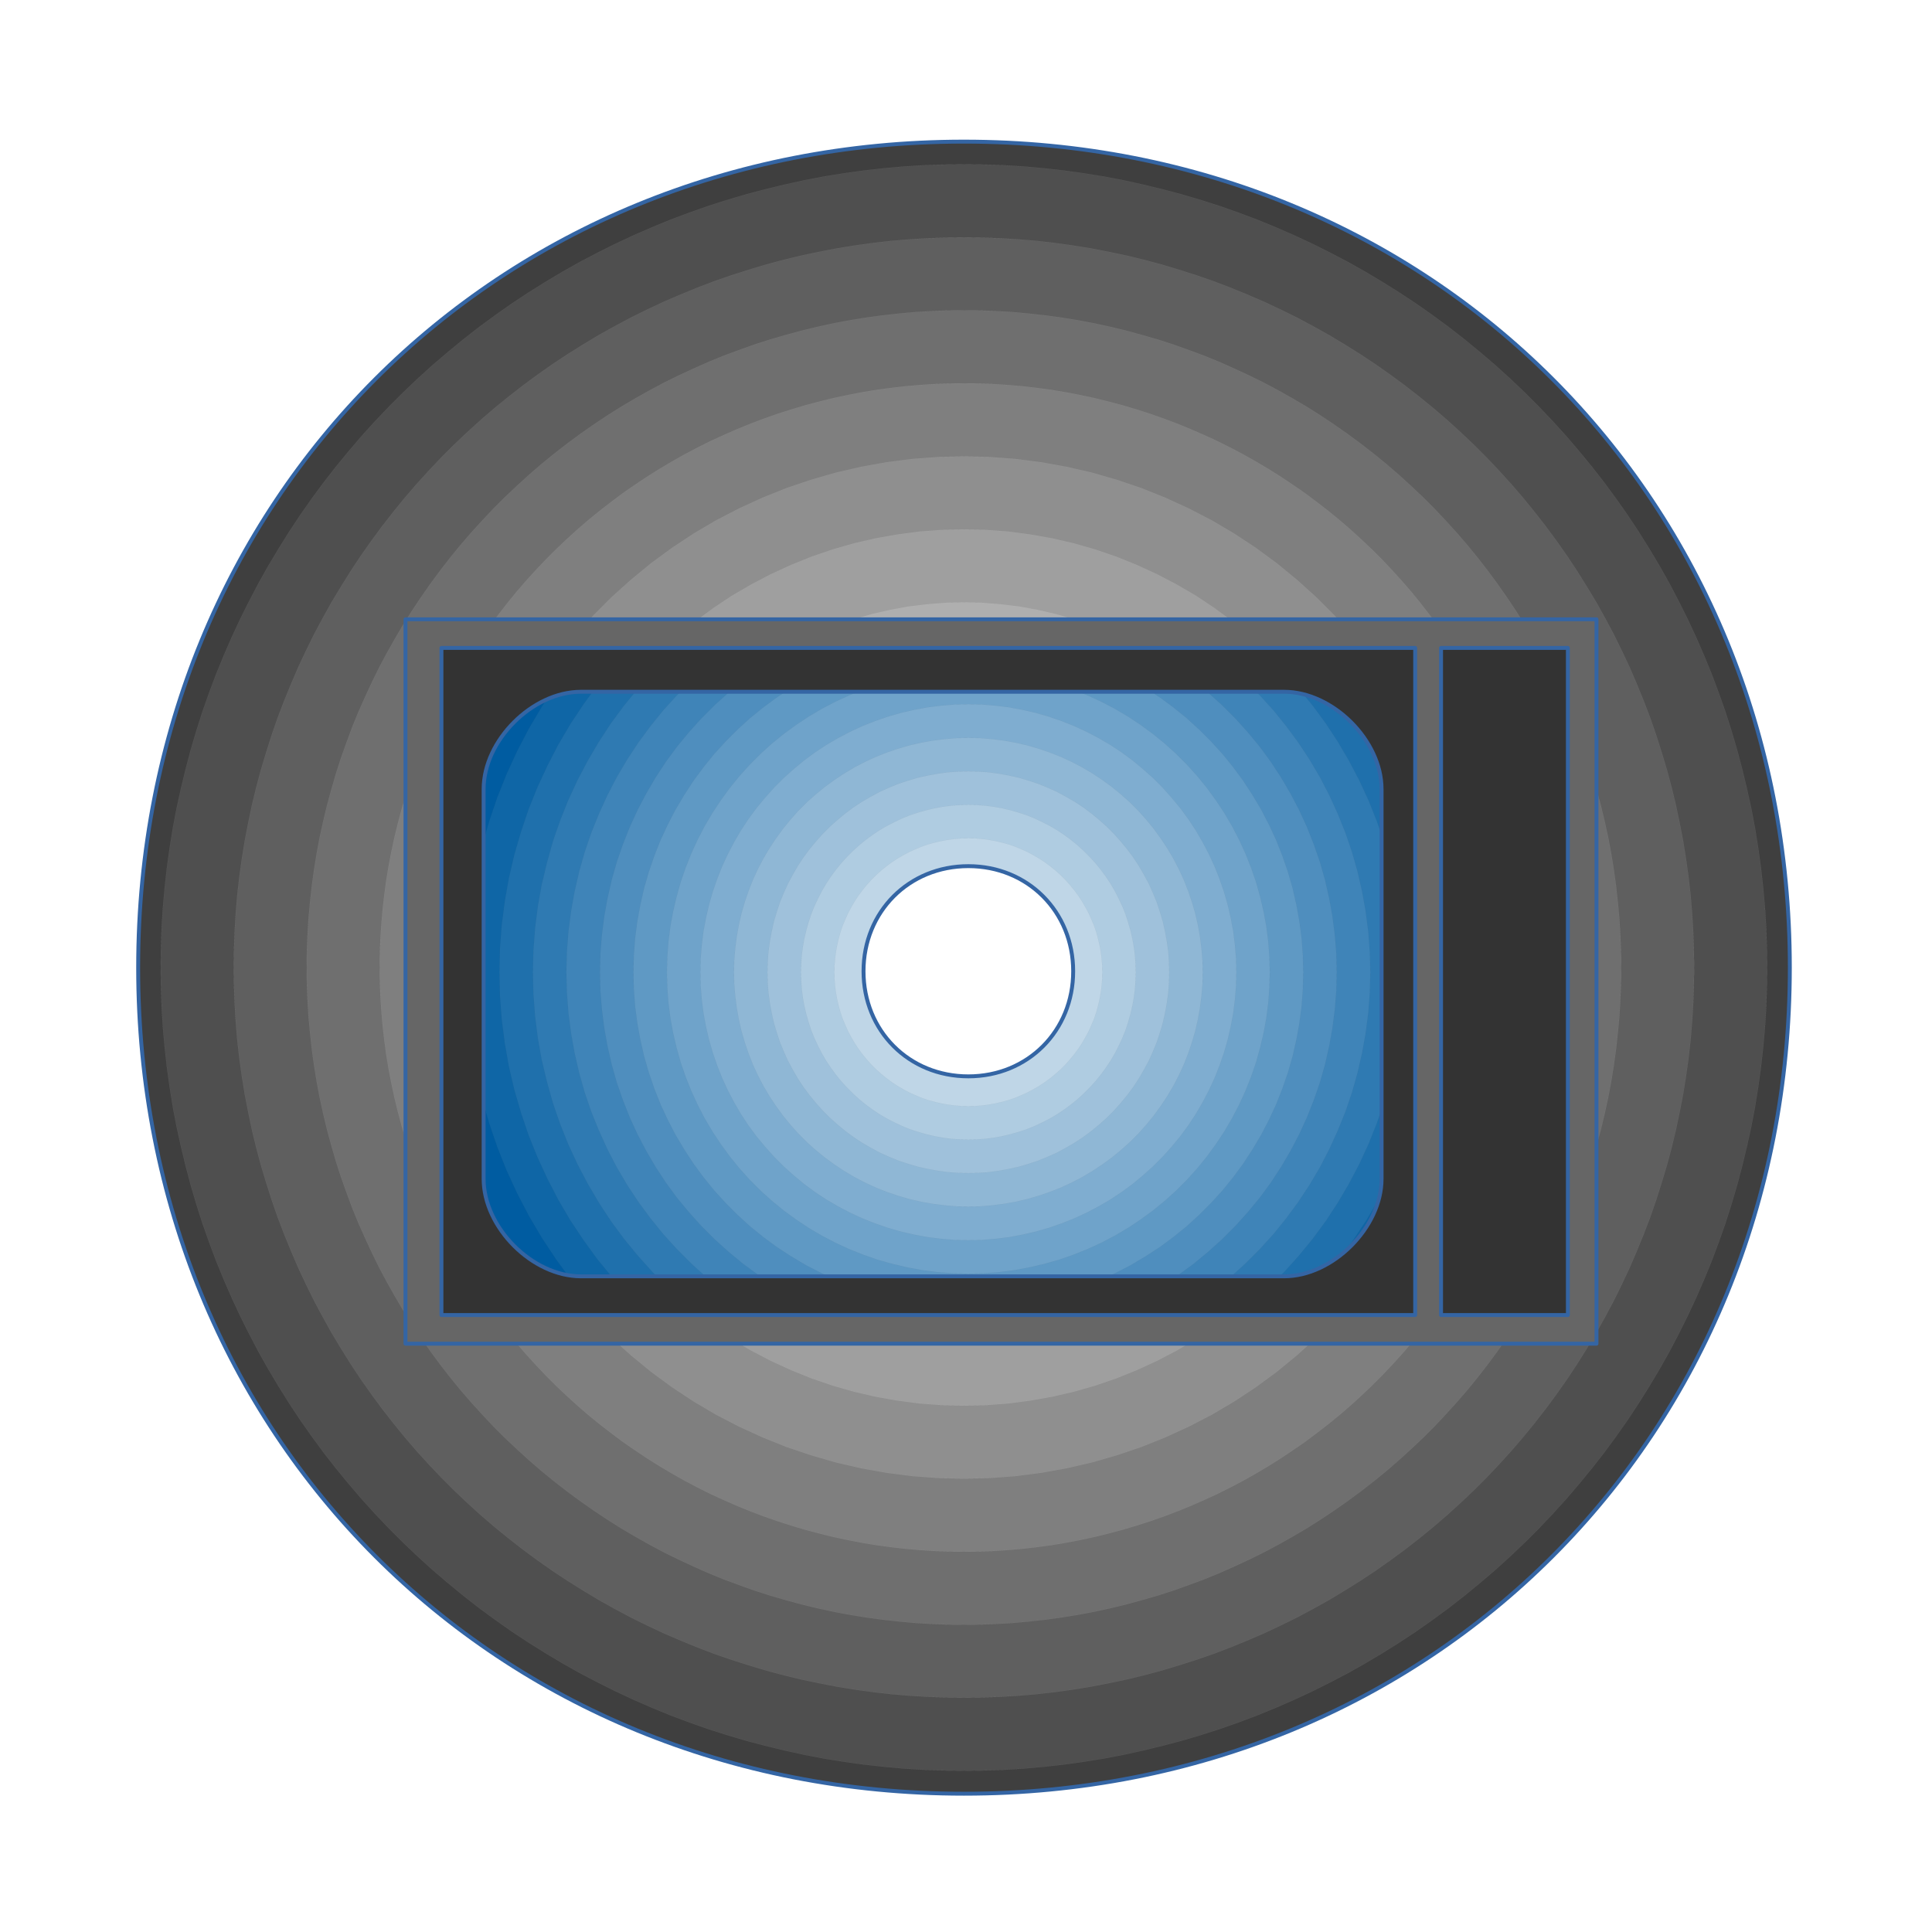 <svg version="1.2" width="139.7mm" height="139.7mm" viewBox="0 0 13970 13970" preserveAspectRatio="xMidYMid" fill-rule="evenodd" stroke-width="28.222" stroke-linejoin="round" xmlns="http://www.w3.org/2000/svg" xmlns:ooo="http://xml.openoffice.org/svg/export" xmlns:xlink="http://www.w3.org/1999/xlink" xmlns:presentation="http://sun.com/xmlns/staroffice/presentation" xmlns:smil="http://www.w3.org/2001/SMIL20/" xmlns:anim="urn:oasis:names:tc:opendocument:xmlns:animation:1.0"><defs class="ClipPathGroup"><clipPath id="presentation_clip_path" clipPathUnits="userSpaceOnUse"><path d="M0 0h13970v13970H0z"/></clipPath><clipPath id="presentation_clip_path_shrink" clipPathUnits="userSpaceOnUse"><path d="M13 13h13943v13943H13z"/></clipPath></defs><defs class="TextShapeIndex"></defs><defs class="EmbeddedBulletChars"><g id="bullet-char-template-57356" transform="scale(0,-0)"><path d="M580 1141l583-570L580 0-4 571l584 570z"/></g><g id="bullet-char-template-57354" transform="scale(0,-0)"><path d="M8 1128H1137V0H8V1128z"/></g><g id="bullet-char-template-10146" transform="scale(0,-0)"><path d="M174 0 602 739 174 1481 1456 739 174 0zM1358 739 309 1346 659 739h699z"/></g><g id="bullet-char-template-10132" transform="scale(0,-0)"><path d="M2015 739 1276 0H717l543 543H174V936H1260L717 1481h557l741-742z"/></g><g id="bullet-char-template-10007" transform="scale(0,-0)"><path d="M0-2C-7 14-16 27-25 37L356 567C262 823 215 952 215 954c0 25 13 38 40 38 9 0 21-2 34-5 21 4 42 12 65 25l27-13L492 748l280 301 64-25 24 25c21-10 41-24 62-43-36-69-87-143-152-222-1-1-60-68-176-2e2L774 223c0-27-21-55-63-84l16-20c-10-29-28-43-55-43-31 0-102 102-215 305L164-76c-22-34-53-51-92-51-42 0-63 17-64 51C1-67-2-52-2-32-2-23-1-13 0-2z"/></g><g id="bullet-char-template-10004" transform="scale(0,-0)"><path d="M285-33C182-33 111 30 74 156 52 228 41 333 41 471c0 78 14 145 41 201 34 71 87 106 158 106 53 0 88-31 106-94l23-176c8-64 28-97 59-98l735 706c11 11 33 17 66 17 42 0 63-15 63-46V965c0-36-10-64-30-84L442 47C390-6 338-33 285-33z"/></g><g id="bullet-char-template-9679" transform="scale(0,-0)"><path d="M813 0C632 0 489 54 383 161 276 268 223 411 223 592c0 181 53 324 160 431 106 107 249 161 430 161 179 0 323-54 432-161 108-107 162-251 162-431 0-180-54-324-162-431C1136 54 992 0 813 0z"/></g><g id="bullet-char-template-8226" transform="scale(0,-0)"><path d="M346 457c-73 0-137 26-191 78-54 51-81 114-81 188 0 73 27 136 81 188 54 52 118 78 191 78 73 0 134-26 185-79 51-51 77-114 77-187 0-75-25-137-76-188-50-52-112-78-186-78z"/></g><g id="bullet-char-template-8211" transform="scale(0,-0)"><path d="M-4 459H1135V606H-4V459z"/></g><g id="bullet-char-template-61548" transform="scale(0,-0)"><path d="M173 740c0 163 58 303 173 419 116 115 255 173 419 173 163 0 302-58 418-173 116-116 174-256 174-419 0-163-58-303-174-418-116-116-255-174-418-174-164 0-303 58-419 174C231 437 173 577 173 740z"/></g></defs><g id="id2" class="Master_Slide"></g><g class="SlideGroup"><g id="container-id1"><g id="id1" class="Slide" clip-path="url(#presentation_clip_path)"><g class="Page"><g class="Group"><g class="com.sun.star.drawing.CustomShape"><g id="id3"><path class="BoundingBox" stroke="none" fill="none" d="M998 1023h11947v11950H998z"/><defs><pattern id="pattern1" x="999" y="1024" width="11944" height="11947" patternUnits="userSpaceOnUse"><g transform="translate(-999,-1024)"><defs><clipPath id="clip_path_1" clipPathUnits="userSpaceOnUse"><path d="M1005 1032H12938V12965H1005V1032z"/></clipPath></defs><g clip-path="url(#clip_path_1)"><path fill="rgb(0,0,0)" stroke="none" d="M998 1023H12943V12971H998V1023zM14890 6996l-2-197-8-198-12-197-17-197-22-196-27-195-32-195-37-194-42-193-46-192-51-191-56-189-60-188-66-187-69-185-75-182-79-181-83-179-88-177-92-175-97-172-101-170-105-167-109-164-113-162-118-159-121-156-125-153-129-150-132-146-136-143-140-140-143-136-146-132-150-129-153-125-156-121-159-118-162-113-164-109-167-105-170-101-172-97-175-92-177-88-179-83-181-79-182-75-185-69-187-66-188-60-189-56-191-51-192-46-193-42-194-37-195-32-195-27-196-22-197-17-197-12-198-8-197-2v0l-197 2-198 8-197 12-197 17-196 22-195 27-195 32-194 37-193 42-192 46-191 51-189 56-188 60-187 66-185 69-182 75-181 79-179 83-177 88-175 92-172 97-170 101-167 105-164 109-162 113-159 118-156 121-153 125-150 129-146 132-143 136-140 140-136 143-132 146-129 150-125 153-121 156-118 159-113 162-109 164-105 167-101 170-97 172-92 175-88 177-83 179-79 181-75 182-69 185-66 187-60 188-56 189-51 191-46 192-42 193-37 194-32 195-27 195-22 196-17 197-12 197-8 198-2 197v0l2 197 8 198 12 197 17 197 22 196 27 195 32 195 37 194 42 193 46 192 51 191 56 189 60 188 66 187 69 185 75 182 79 181 83 179 88 177 92 175 97 172 101 170 105 167 109 164 113 162 118 159 121 156 125 153 129 150 132 146 136 143 140 140 143 136 146 132 150 129 153 125 156 121 159 118 162 113 164 109 167 105 170 101 172 97 175 92 177 88 179 83 181 79 182 75 185 69 187 66 188 60 189 56 191 51 192 46 193 42 194 37 195 32 195 27 196 22 197 17 197 12 198 8 197 2v0l197-2 198-8 197-12 197-17 196-22 195-27 195-32 194-37 193-42 192-46 191-51 189-56 188-60 187-66 185-69 182-75 181-79 179-83 177-88 175-92 172-97 170-101 167-105 164-109 162-113 159-118 156-121 153-125 150-129 146-132 143-136 140-140 136-143 132-146 129-150 125-153 121-156 118-159 113-162 109-164 105-167 101-170 97-172 92-175 88-177 83-179 79-181 75-182 69-185 66-187 60-188 56-189 51-191 46-192 42-193 37-194 32-195 27-195 22-196 17-197 12-197 8-198 2-197z"/><path fill="rgb(15,15,15)" stroke="none" d="M14890 6996l-2-197-8-198-12-197-17-197-22-196-27-195-32-195-37-194-42-193-46-192-51-191-56-189-60-188-66-187-69-185-75-182-79-181-83-179-88-177-92-175-97-172-101-170-105-167-109-164-113-162-118-159-121-156-125-153-129-150-132-146-136-143-140-140-143-136-146-132-150-129-153-125-156-121-159-118-162-113-164-109-167-105-170-101-172-97-175-92-177-88-179-83-181-79-182-75-185-69-187-66-188-60-189-56-191-51-192-46-193-42-194-37-195-32-195-27-196-22-197-17-197-12-198-8-197-2v0l-197 2-198 8-197 12-197 17-196 22-195 27-195 32-194 37-193 42-192 46-191 51-189 56-188 60-187 66-185 69-182 75-181 79-179 83-177 88-175 92-172 97-170 101-167 105-164 109-162 113-159 118-156 121-153 125-150 129-146 132-143 136-140 140-136 143-132 146-129 150-125 153-121 156-118 159-113 162-109 164-105 167-101 170-97 172-92 175-88 177-83 179-79 181-75 182-69 185-66 187-60 188-56 189-51 191-46 192-42 193-37 194-32 195-27 195-22 196-17 197-12 197-8 198-2 197v0l2 197 8 198 12 197 17 197 22 196 27 195 32 195 37 194 42 193 46 192 51 191 56 189 60 188 66 187 69 185 75 182 79 181 83 179 88 177 92 175 97 172 101 170 105 167 109 164 113 162 118 159 121 156 125 153 129 150 132 146 136 143 140 140 143 136 146 132 150 129 153 125 156 121 159 118 162 113 164 109 167 105 170 101 172 97 175 92 177 88 179 83 181 79 182 75 185 69 187 66 188 60 189 56 191 51 192 46 193 42 194 37 195 32 195 27 196 22 197 17 197 12 198 8 197 2v0l197-2 198-8 197-12 197-17 196-22 195-27 195-32 194-37 193-42 192-46 191-51 189-56 188-60 187-66 185-69 182-75 181-79 179-83 177-88 175-92 172-97 170-101 167-105 164-109 162-113 159-118 156-121 153-125 150-129 146-132 143-136 140-140 136-143 132-146 129-150 125-153 121-156 118-159 113-162 109-164 105-167 101-170 97-172 92-175 88-177 83-179 79-181 75-182 69-185 66-187 60-188 56-189 51-191 46-192 42-193 37-194 32-195 27-195 22-196 17-197 12-197 8-198 2-197zm-528 0-2-184-7-184-12-184-16-184-20-183-26-183-29-182-35-181-38-180-44-179-47-178-52-177-57-175-61-174-65-173-69-170-74-169-78-167-82-165-86-163-90-161-94-158-99-157-101-153-106-151-110-148-113-146-116-142-121-140-123-137-127-133-131-131-133-127-137-123-140-121-142-116-146-113-148-110-151-106-153-101-157-99-158-94-161-90-163-86-165-82-167-78-169-74-170-69-173-65-174-61-175-57-177-52-178-47-179-44-180-38-181-35-182-29-183-26-183-20-184-16-184-12-184-7-184-2v0l-184 2-184 7-184 12-184 16-183 20-183 26-182 29-181 35-180 38-179 44-178 47-177 52-175 57-174 61-173 65-170 69-169 74-167 78-165 82-163 86-161 90-158 94-157 99-153 101-151 106-148 110-146 113-142 116-140 121-137 123-133 127-131 131-127 133-123 137-121 140-116 142-113 146-110 148-106 151-101 153-99 157-94 158-90 161-86 163-82 165-78 167-74 169-69 170-65 173-61 174-57 175-52 177-47 178-44 179-38 180-35 181-29 182-26 183-20 183-16 184-12 184-7 184-2 184v0l2 184 7 184 12 184 16 184 20 183 26 183 29 182 35 181 38 180 44 179 47 178 52 177 57 175 61 174 65 173 69 170 74 169 78 167 82 165 86 163 90 161 94 158 99 157 101 153 106 151 110 148 113 146 116 142 121 140 123 137 127 133 131 131 133 127 137 123 140 121 142 116 146 113 148 110 151 106 153 101 157 99 158 94 161 90 163 86 165 82 167 78 169 74 170 69 173 65 174 61 175 57 177 52 178 47 179 44 180 38 181 35 182 29 183 26 183 20 184 16 184 12 184 7 184 2v0l184-2 184-7 184-12 184-16 183-20 183-26 182-29 181-35 180-38 179-44 178-47 177-52 175-57 174-61 173-65 170-69 169-74 167-78 165-82 163-86 161-90 158-94 157-99 153-101 151-106 148-110 146-113 142-116 140-121 137-123 133-127 131-131 127-133 123-137 121-140 116-142 113-146 110-148 106-151 101-153 99-157 94-158 90-161 86-163 82-165 78-167 74-169 69-170 65-173 61-174 57-175 52-177 47-178 44-179 38-180 35-181 29-182 26-183 20-183 16-184 12-184 7-184 2-184z"/><path fill="rgb(31,31,31)" stroke="none" d="M14362 6996l-2-184-7-184-12-184-16-184-20-183-26-183-29-182-35-181-38-180-44-179-47-178-52-177-57-175-61-174-65-173-69-170-74-169-78-167-82-165-86-163-90-161-94-158-99-157-101-153-106-151-110-148-113-146-116-142-121-140-123-137-127-133-131-131-133-127-137-123-140-121-142-116-146-113-148-110-151-106-153-101-157-99-158-94-161-90-163-86-165-82-167-78-169-74-170-69-173-65-174-61-175-57-177-52-178-47-179-44-180-38-181-35-182-29-183-26-183-20-184-16-184-12-184-7-184-2v0l-184 2-184 7-184 12-184 16-183 20-183 26-182 29-181 35-180 38-179 44-178 47-177 52-175 57-174 61-173 65-170 69-169 74-167 78-165 82-163 86-161 90-158 94-157 99-153 101-151 106-148 110-146 113-142 116-140 121-137 123-133 127-131 131-127 133-123 137-121 140-116 142-113 146-110 148-106 151-101 153-99 157-94 158-90 161-86 163-82 165-78 167-74 169-69 170-65 173-61 174-57 175-52 177-47 178-44 179-38 180-35 181-29 182-26 183-20 183-16 184-12 184-7 184-2 184v0l2 184 7 184 12 184 16 184 20 183 26 183 29 182 35 181 38 180 44 179 47 178 52 177 57 175 61 174 65 173 69 170 74 169 78 167 82 165 86 163 90 161 94 158 99 157 101 153 106 151 110 148 113 146 116 142 121 140 123 137 127 133 131 131 133 127 137 123 140 121 142 116 146 113 148 110 151 106 153 101 157 99 158 94 161 90 163 86 165 82 167 78 169 74 170 69 173 65 174 61 175 57 177 52 178 47 179 44 180 38 181 35 182 29 183 26 183 20 184 16 184 12 184 7 184 2v0l184-2 184-7 184-12 184-16 183-20 183-26 182-29 181-35 180-38 179-44 178-47 177-52 175-57 174-61 173-65 170-69 169-74 167-78 165-82 163-86 161-90 158-94 157-99 153-101 151-106 148-110 146-113 142-116 140-121 137-123 133-127 131-131 127-133 123-137 121-140 116-142 113-146 110-148 106-151 101-153 99-157 94-158 90-161 86-163 82-165 78-167 74-169 69-170 65-173 61-174 57-175 52-177 47-178 44-179 38-180 35-181 29-182 26-183 20-183 16-184 12-184 7-184 2-184zm-528 0-2-171-7-171-10-171-15-170-19-170-24-170-27-169-32-168-36-167-40-167-45-165-48-164-52-163-57-162-60-160-65-158-68-157-73-155-76-153-80-152-84-149-87-147-91-145-95-143-98-140-101-138-106-135-108-132-112-130-114-127-118-124-121-121-124-118-127-114-130-112-132-108-135-106-138-101-140-98-143-95-145-91-147-87-149-84-152-80-153-76-155-73-157-68-158-65-160-60-162-57-163-52-164-48-165-45-167-40-167-36-168-32-169-27-170-24-170-19-170-15-171-10-171-7-171-2v0l-171 2-171 7-171 10-170 15-170 19-170 24-169 27-168 32-167 36-167 40-165 45-164 48-163 52-162 57-160 60-158 65-157 68-155 73-153 76-152 80-149 84-147 87-145 91-143 95-140 98-138 101-135 106-132 108-130 112-127 114-124 118-121 121-118 124-114 127-112 130-108 132-106 135-101 138-98 140-95 143-91 145-87 147-84 149-80 152-76 153-73 155-68 157-65 158-60 160-57 162-52 163-48 164-45 165-40 167-36 167-32 168-27 169-24 170-19 170-15 170-10 171-7 171-2 171v0l2 171 7 171 10 171 15 170 19 170 24 170 27 169 32 168 36 167 40 167 45 165 48 164 52 163 57 162 60 160 65 158 68 157 73 155 76 153 80 152 84 149 87 147 91 145 95 143 98 140 101 138 106 135 108 132 112 130 114 127 118 124 121 121 124 118 127 114 130 112 132 108 135 106 138 101 140 98 143 95 145 91 147 87 149 84 152 80 153 76 155 73 157 68 158 65 160 60 162 57 163 52 164 48 165 45 167 40 167 36 168 32 169 27 170 24 170 19 170 15 171 10 171 7 171 2v0l171-2 171-7 171-10 170-15 170-19 170-24 169-27 168-32 167-36 167-40 165-45 164-48 163-52 162-57 160-60 158-65 157-68 155-73 153-76 152-80 149-84 147-87 145-91 143-95 140-98 138-101 135-106 132-108 130-112 127-114 124-118 121-121 118-124 114-127 112-130 108-132 106-135 101-138 98-140 95-143 91-145 87-147 84-149 80-152 76-153 73-155 68-157 65-158 60-160 57-162 52-163 48-164 45-165 40-167 36-167 32-168 27-169 24-170 19-170 15-170 10-171 7-171 2-171z"/><path fill="rgb(47,47,47)" stroke="none" d="M13834 6996l-2-171-7-171-10-171-15-170-19-170-24-170-27-169-32-168-36-167-40-167-45-165-48-164-52-163-57-162-60-160-65-158-68-157-73-155-76-153-80-152-84-149-87-147-91-145-95-143-98-140-101-138-106-135-108-132-112-130-114-127-118-124-121-121-124-118-127-114-130-112-132-108-135-106-138-101-140-98-143-95-145-91-147-87-149-84-152-80-153-76-155-73-157-68-158-65-160-60-162-57-163-52-164-48-165-45-167-40-167-36-168-32-169-27-170-24-170-19-170-15-171-10-171-7-171-2v0l-171 2-171 7-171 10-170 15-170 19-170 24-169 27-168 32-167 36-167 40-165 45-164 48-163 52-162 57-160 60-158 65-157 68-155 73-153 76-152 80-149 84-147 87-145 91-143 95-140 98-138 101-135 106-132 108-130 112-127 114-124 118-121 121-118 124-114 127-112 130-108 132-106 135-101 138-98 140-95 143-91 145-87 147-84 149-80 152-76 153-73 155-68 157-65 158-60 160-57 162-52 163-48 164-45 165-40 167-36 167-32 168-27 169-24 170-19 170-15 170-10 171-7 171-2 171v0l2 171 7 171 10 171 15 170 19 170 24 170 27 169 32 168 36 167 40 167 45 165 48 164 52 163 57 162 60 160 65 158 68 157 73 155 76 153 80 152 84 149 87 147 91 145 95 143 98 140 101 138 106 135 108 132 112 130 114 127 118 124 121 121 124 118 127 114 130 112 132 108 135 106 138 101 140 98 143 95 145 91 147 87 149 84 152 80 153 76 155 73 157 68 158 65 160 60 162 57 163 52 164 48 165 45 167 40 167 36 168 32 169 27 170 24 170 19 170 15 171 10 171 7 171 2v0l171-2 171-7 171-10 170-15 170-19 170-24 169-27 168-32 167-36 167-40 165-45 164-48 163-52 162-57 160-60 158-65 157-68 155-73 153-76 152-80 149-84 147-87 145-91 143-95 140-98 138-101 135-106 132-108 130-112 127-114 124-118 121-121 118-124 114-127 112-130 108-132 106-135 101-138 98-140 95-143 91-145 87-147 84-149 80-152 76-153 73-155 68-157 65-158 60-160 57-162 52-163 48-164 45-165 40-167 36-167 32-168 27-169 24-170 19-170 15-170 10-171 7-171 2-171zm-528 0-2-158-6-158-10-157-13-158-18-157-22-156-25-156-30-155-33-155-37-153-41-153-44-152-49-150-52-149-56-148-60-146-63-145-66-143-71-142-74-139-77-138-81-136-84-134-87-131-91-130-93-127-97-124-1e2-123-103-119-106-118-109-114-112-112-114-109-118-106-119-103-123-1e2-124-97-127-93-130-91-131-87-134-84-136-81-138-77-139-74-142-71-143-66-145-63-146-60-148-56-149-52-150-49-152-44-153-41-153-37-155-33-155-30-156-25-156-22-157-18-158-13-157-10-158-6-158-2v0l-158 2-158 6-157 10-158 13-157 18-156 22-156 25-155 30-155 33-153 37-153 41-152 44-150 49-149 52-148 56-146 60-145 63-143 66-142 71-139 74-138 77-136 81-134 84-131 87-130 91-127 93-124 97-123 1e2-119 103-118 106-114 109-112 112-109 114-106 118-103 119-1e2 123-97 124-93 127-91 130-87 131-84 134-81 136-77 138-74 139-71 142-66 143-63 145-60 146-56 148-52 149-49 150-44 152-41 153-37 153-33 155-30 155-25 156-22 156-18 157-13 158-10 157-6 158-2 158v0l2 158 6 158 10 157 13 158 18 157 22 156 25 156 30 155 33 155 37 153 41 153 44 152 49 150 52 149 56 148 60 146 63 145 66 143 71 142 74 139 77 138 81 136 84 134 87 131 91 130 93 127 97 124 1e2 123 103 119 106 118 109 114 112 112 114 109 118 106 119 103 123 1e2 124 97 127 93 130 91 131 87 134 84 136 81 138 77 139 74 142 71 143 66 145 63 146 60 148 56 149 52 150 49 152 44 153 41 153 37 155 33 155 30 156 25 156 22 157 18 158 13 157 10 158 6 158 2v0l158-2 158-6 157-10 158-13 157-18 156-22 156-25 155-30 155-33 153-37 153-41 152-44 150-49 149-52 148-56 146-60 145-63 143-66 142-71 139-74 138-77 136-81 134-84 131-87 130-91 127-93 124-97 123-1e2 119-103 118-106 114-109 112-112 109-114 106-118 103-119 1e2-123 97-124 93-127 91-130 87-131 84-134 81-136 77-138 74-139 71-142 66-143 63-145 60-146 56-148 52-149 49-150 44-152 41-153 37-153 33-155 30-155 25-156 22-156 18-157 13-158 10-157 6-158 2-158z"/><path fill="rgb(63,63,63)" stroke="none" d="M13306 6996l-2-158-6-158-10-157-13-158-18-157-22-156-25-156-30-155-33-155-37-153-41-153-44-152-49-150-52-149-56-148-60-146-63-145-66-143-71-142-74-139-77-138-81-136-84-134-87-131-91-130-93-127-97-124-1e2-123-103-119-106-118-109-114-112-112-114-109-118-106-119-103-123-1e2-124-97-127-93-130-91-131-87-134-84-136-81-138-77-139-74-142-71-143-66-145-63-146-60-148-56-149-52-150-49-152-44-153-41-153-37-155-33-155-30-156-25-156-22-157-18-158-13-157-10-158-6-158-2v0l-158 2-158 6-157 10-158 13-157 18-156 22-156 25-155 30-155 33-153 37-153 41-152 44-150 49-149 52-148 56-146 60-145 63-143 66-142 71-139 74-138 77-136 81-134 84-131 87-130 91-127 93-124 97-123 1e2-119 103-118 106-114 109-112 112-109 114-106 118-103 119-1e2 123-97 124-93 127-91 130-87 131-84 134-81 136-77 138-74 139-71 142-66 143-63 145-60 146-56 148-52 149-49 150-44 152-41 153-37 153-33 155-30 155-25 156-22 156-18 157-13 158-10 157-6 158-2 158v0l2 158 6 158 10 157 13 158 18 157 22 156 25 156 30 155 33 155 37 153 41 153 44 152 49 150 52 149 56 148 60 146 63 145 66 143 71 142 74 139 77 138 81 136 84 134 87 131 91 130 93 127 97 124 1e2 123 103 119 106 118 109 114 112 112 114 109 118 106 119 103 123 1e2 124 97 127 93 130 91 131 87 134 84 136 81 138 77 139 74 142 71 143 66 145 63 146 60 148 56 149 52 150 49 152 44 153 41 153 37 155 33 155 30 156 25 156 22 157 18 158 13 157 10 158 6 158 2v0l158-2 158-6 157-10 158-13 157-18 156-22 156-25 155-30 155-33 153-37 153-41 152-44 150-49 149-52 148-56 146-60 145-63 143-66 142-71 139-74 138-77 136-81 134-84 131-87 130-91 127-93 124-97 123-1e2 119-103 118-106 114-109 112-112 109-114 106-118 103-119 1e2-123 97-124 93-127 91-130 87-131 84-134 81-136 77-138 74-139 71-142 66-143 63-145 60-146 56-148 52-149 49-150 44-152 41-153 37-153 33-155 30-155 25-156 22-156 18-157 13-158 10-157 6-158 2-158zm-528 0-2-145-5-145-9-144-13-144-16-144-20-144-23-143-27-142-31-141-34-141-37-140-41-139-44-138-48-136-51-136-55-134-58-133-61-131-65-130-67-128-71-126-74-124-77-123-80-121-83-118-86-117-89-114-92-112-94-110-97-107-1e2-105-103-103-105-1e2-107-97-110-94-112-92-114-89-117-86-118-83-121-80-123-77-124-74-126-71-128-67-130-65-131-61-133-58-134-55-136-51-136-48-138-44-139-41-140-37-141-34-141-31-142-27-143-23-144-20-144-16-144-13-144-9-145-5-145-2v0l-145 2-145 5-144 9-144 13-144 16-144 20-143 23-142 27-141 31-141 34-140 37-139 41-138 44-136 48-136 51-134 55-133 58-131 61-130 65-128 67-126 71-124 74-123 77-121 80-118 83-117 86-114 89-112 92-110 94-107 97-105 1e2-103 103-1e2 105-97 107-94 110-92 112-89 114-86 117-83 118-80 121-77 123-74 124-71 126-67 128-65 130-61 131-58 133-55 134-51 136-48 136-44 138-41 139-37 140-34 141-31 141-27 142-23 143-20 144-16 144-13 144-9 144-5 145-2 145v0l2 145 5 145 9 144 13 144 16 144 20 144 23 143 27 142 31 141 34 141 37 140 41 139 44 138 48 136 51 136 55 134 58 133 61 131 65 130 67 128 71 126 74 124 77 123 80 121 83 118 86 117 89 114 92 112 94 110 97 107 1e2 105 103 103 105 1e2 107 97 110 94 112 92 114 89 117 86 118 83 121 80 123 77 124 74 126 71 128 67 130 65 131 61 133 58 134 55 136 51 136 48 138 44 139 41 140 37 141 34 141 31 142 27 143 23 144 20 144 16 144 13 144 9 145 5 145 2v0l145-2 145-5 144-9 144-13 144-16 144-20 143-23 142-27 141-31 141-34 140-37 139-41 138-44 136-48 136-51 134-55 133-58 131-61 130-65 128-67 126-71 124-74 123-77 121-80 118-83 117-86 114-89 112-92 110-94 107-97 105-1e2 103-103 1e2-105 97-107 94-110 92-112 89-114 86-117 83-118 80-121 77-123 74-124 71-126 67-128 65-130 61-131 58-133 55-134 51-136 48-136 44-138 41-139 37-140 34-141 31-141 27-142 23-143 20-144 16-144 13-144 9-144 5-145 2-145z"/><path fill="rgb(79,79,79)" stroke="none" d="M12778 6996l-2-145-5-145-9-144-13-144-16-144-20-144-23-143-27-142-31-141-34-141-37-140-41-139-44-138-48-136-51-136-55-134-58-133-61-131-65-130-67-128-71-126-74-124-77-123-80-121-83-118-86-117-89-114-92-112-94-110-97-107-1e2-105-103-103-105-1e2-107-97-110-94-112-92-114-89-117-86-118-83-121-80-123-77-124-74-126-71-128-67-130-65-131-61-133-58-134-55-136-51-136-48-138-44-139-41-140-37-141-34-141-31-142-27-143-23-144-20-144-16-144-13-144-9-145-5-145-2v0l-145 2-145 5-144 9-144 13-144 16-144 20-143 23-142 27-141 31-141 34-140 37-139 41-138 44-136 48-136 51-134 55-133 58-131 61-130 65-128 67-126 71-124 74-123 77-121 80-118 83-117 86-114 89-112 92-110 94-107 97-105 1e2-103 103-1e2 105-97 107-94 110-92 112-89 114-86 117-83 118-80 121-77 123-74 124-71 126-67 128-65 130-61 131-58 133-55 134-51 136-48 136-44 138-41 139-37 140-34 141-31 141-27 142-23 143-20 144-16 144-13 144-9 144-5 145-2 145v0l2 145 5 145 9 144 13 144 16 144 20 144 23 143 27 142 31 141 34 141 37 140 41 139 44 138 48 136 51 136 55 134 58 133 61 131 65 130 67 128 71 126 74 124 77 123 80 121 83 118 86 117 89 114 92 112 94 110 97 107 1e2 105 103 103 105 1e2 107 97 110 94 112 92 114 89 117 86 118 83 121 80 123 77 124 74 126 71 128 67 130 65 131 61 133 58 134 55 136 51 136 48 138 44 139 41 140 37 141 34 141 31 142 27 143 23 144 20 144 16 144 13 144 9 145 5 145 2v0l145-2 145-5 144-9 144-13 144-16 144-20 143-23 142-27 141-31 141-34 140-37 139-41 138-44 136-48 136-51 134-55 133-58 131-61 130-65 128-67 126-71 124-74 123-77 121-80 118-83 117-86 114-89 112-92 110-94 107-97 105-1e2 103-103 1e2-105 97-107 94-110 92-112 89-114 86-117 83-118 80-121 77-123 74-124 71-126 67-128 65-130 61-131 58-133 55-134 51-136 48-136 44-138 41-139 37-140 34-141 31-141 27-142 23-143 20-144 16-144 13-144 9-144 5-145 2-145zm-528 0-2-132-5-131-8-132-11-131-15-131-18-130-21-130-25-129-27-129-31-128-34-127-38-126-40-126-43-124-47-123-50-122-52-121-56-119-58-118-62-116-64-115-68-113-70-112-72-109-76-108-78-106-81-104-83-102-86-1e2-88-97-91-96-93-93-96-91-97-88-1e2-86-102-83-104-81-106-78-108-76-109-72-112-70-113-68-115-64-116-62-118-58-119-56-121-52-122-50-123-47-124-43-126-40-126-38-127-34-128-31-129-27-129-25-130-21-130-18-131-15-131-11-132-8-131-5-132-2v0l-132 2-131 5-132 8-131 11-131 15-130 18-130 21-129 25-129 27-128 31-127 34-126 38-126 40-124 43-123 47-122 50-121 52-119 56-118 58-116 62-115 64-113 68-112 70-109 72-108 76-106 78-104 81-102 83-1e2 86-97 88-96 91-93 93-91 96-88 97-86 1e2-83 102-81 104-78 106-76 108-72 109-70 112-68 113-64 115-62 116-58 118-56 119-52 121-50 122-47 123-43 124-40 126-38 126-34 127-31 128-27 129-25 129-21 130-18 130-15 131-11 131-8 132-5 131-2 132v0l2 132 5 131 8 132 11 131 15 131 18 130 21 130 25 129 27 129 31 128 34 127 38 126 40 126 43 124 47 123 50 122 52 121 56 119 58 118 62 116 64 115 68 113 70 112 72 109 76 108 78 106 81 104 83 102 86 1e2 88 97 91 96 93 93 96 91 97 88 1e2 86 102 83 104 81 106 78 108 76 109 72 112 70 113 68 115 64 116 62 118 58 119 56 121 52 122 50 123 47 124 43 126 40 126 38 127 34 128 31 129 27 129 25 130 21 130 18 131 15 131 11 132 8 131 5 132 2v0l132-2 131-5 132-8 131-11 131-15 130-18 130-21 129-25 129-27 128-31 127-34 126-38 126-40 124-43 123-47 122-50 121-52 119-56 118-58 116-62 115-64 113-68 112-70 109-72 108-76 106-78 104-81 102-83 1e2-86 97-88 96-91 93-93 91-96 88-97 86-1e2 83-102 81-104 78-106 76-108 72-109 70-112 68-113 64-115 62-116 58-118 56-119 52-121 50-122 47-123 43-124 40-126 38-126 34-127 31-128 27-129 25-129 21-130 18-130 15-131 11-131 8-132 5-131 2-132z"/><path fill="rgb(95,95,95)" stroke="none" d="M12250 6996l-2-132-5-131-8-132-11-131-15-131-18-130-21-130-25-129-27-129-31-128-34-127-38-126-40-126-43-124-47-123-50-122-52-121-56-119-58-118-62-116-64-115-68-113-70-112-72-109-76-108-78-106-81-104-83-102-86-1e2-88-97-91-96-93-93-96-91-97-88-1e2-86-102-83-104-81-106-78-108-76-109-72-112-70-113-68-115-64-116-62-118-58-119-56-121-52-122-50-123-47-124-43-126-40-126-38-127-34-128-31-129-27-129-25-130-21-130-18-131-15-131-11-132-8-131-5-132-2v0l-132 2-131 5-132 8-131 11-131 15-130 18-130 21-129 25-129 27-128 31-127 34-126 38-126 40-124 43-123 47-122 50-121 52-119 56-118 58-116 62-115 64-113 68-112 70-109 72-108 76-106 78-104 81-102 83-1e2 86-97 88-96 91-93 93-91 96-88 97-86 1e2-83 102-81 104-78 106-76 108-72 109-70 112-68 113-64 115-62 116-58 118-56 119-52 121-50 122-47 123-43 124-40 126-38 126-34 127-31 128-27 129-25 129-21 130-18 130-15 131-11 131-8 132-5 131-2 132v0l2 132 5 131 8 132 11 131 15 131 18 130 21 130 25 129 27 129 31 128 34 127 38 126 40 126 43 124 47 123 50 122 52 121 56 119 58 118 62 116 64 115 68 113 70 112 72 109 76 108 78 106 81 104 83 102 86 1e2 88 97 91 96 93 93 96 91 97 88 1e2 86 102 83 104 81 106 78 108 76 109 72 112 70 113 68 115 64 116 62 118 58 119 56 121 52 122 50 123 47 124 43 126 40 126 38 127 34 128 31 129 27 129 25 130 21 130 18 131 15 131 11 132 8 131 5 132 2v0l132-2 131-5 132-8 131-11 131-15 130-18 130-21 129-25 129-27 128-31 127-34 126-38 126-40 124-43 123-47 122-50 121-52 119-56 118-58 116-62 115-64 113-68 112-70 109-72 108-76 106-78 104-81 102-83 1e2-86 97-88 96-91 93-93 91-96 88-97 86-1e2 83-102 81-104 78-106 76-108 72-109 70-112 68-113 64-115 62-116 58-118 56-119 52-121 50-122 47-123 43-124 40-126 38-126 34-127 31-128 27-129 25-129 21-130 18-130 15-131 11-131 8-132 5-131 2-132zm-528 0-1-118-5-119-7-118-11-118-13-118-16-117-19-117-22-117-25-115-28-116-31-114-33-114-36-112-40-112-41-111-45-110-48-108-50-108-52-106-56-105-58-103-60-102-63-1e2-66-99-68-97-70-95-73-94-75-92-77-89-80-88-81-86-84-84-86-81-88-80-89-77-92-75-94-73-95-70-97-68-99-66-1e2-63-102-60-103-58-105-56-106-52-108-50-108-48-110-45-111-41-112-40-112-36-114-33-114-31-116-28-115-25-117-22-117-19-117-16-118-13-118-11-118-7-119-5-118-1v0l-118 1-119 5-118 7-118 11-118 13-117 16-117 19-117 22-115 25-116 28-114 31-114 33-112 36-112 40-111 41-110 45-108 48-108 50-106 52-105 56-103 58-102 60-1e2 63-99 66-97 68-95 70-94 73-92 75-89 77-88 80-86 81-84 84-81 86-80 88-77 89-75 92-73 94-70 95-68 97-66 99-63 1e2-60 102-58 103-56 105-52 106-50 108-48 108-45 110-41 111-40 112-36 112-33 114-31 114-28 116-25 115-22 117-19 117-16 117-13 118-11 118-7 118-5 119-1 118v0l1 118 5 119 7 118 11 118 13 118 16 117 19 117 22 117 25 115 28 116 31 114 33 114 36 112 40 112 41 111 45 110 48 108 50 108 52 106 56 105 58 103 60 102 63 1e2 66 99 68 97 70 95 73 94 75 92 77 89 80 88 81 86 84 84 86 81 88 80 89 77 92 75 94 73 95 70 97 68 99 66 1e2 63 102 60 103 58 105 56 106 52 108 50 108 48 110 45 111 41 112 40 112 36 114 33 114 31 116 28 115 25 117 22 117 19 117 16 118 13 118 11 118 7 119 5 118 1v0l118-1 119-5 118-7 118-11 118-13 117-16 117-19 117-22 115-25 116-28 114-31 114-33 112-36 112-40 111-41 110-45 108-48 108-50 106-52 105-56 103-58 102-60 1e2-63 99-66 97-68 95-70 94-73 92-75 89-77 88-80 86-81 84-84 81-86 80-88 77-89 75-92 73-94 70-95 68-97 66-99 63-1e2 60-102 58-103 56-105 52-106 50-108 48-108 45-110 41-111 40-112 36-112 33-114 31-114 28-116 25-115 22-117 19-117 16-117 13-118 11-118 7-118 5-119 1-118z"/><path fill="rgb(111,111,111)" stroke="none" d="M11722 6996l-1-118-5-119-7-118-11-118-13-118-16-117-19-117-22-117-25-115-28-116-31-114-33-114-36-112-40-112-41-111-45-110-48-108-50-108-52-106-56-105-58-103-60-102-63-1e2-66-99-68-97-70-95-73-94-75-92-77-89-80-88-81-86-84-84-86-81-88-80-89-77-92-75-94-73-95-70-97-68-99-66-1e2-63-102-60-103-58-105-56-106-52-108-50-108-48-110-45-111-41-112-40-112-36-114-33-114-31-116-28-115-25-117-22-117-19-117-16-118-13-118-11-118-7-119-5-118-1v0l-118 1-119 5-118 7-118 11-118 13-117 16-117 19-117 22-115 25-116 28-114 31-114 33-112 36-112 40-111 41-110 45-108 48-108 50-106 52-105 56-103 58-102 60-1e2 63-99 66-97 68-95 70-94 73-92 75-89 77-88 80-86 81-84 84-81 86-80 88-77 89-75 92-73 94-70 95-68 97-66 99-63 1e2-60 102-58 103-56 105-52 106-50 108-48 108-45 110-41 111-40 112-36 112-33 114-31 114-28 116-25 115-22 117-19 117-16 117-13 118-11 118-7 118-5 119-1 118v0l1 118 5 119 7 118 11 118 13 118 16 117 19 117 22 117 25 115 28 116 31 114 33 114 36 112 40 112 41 111 45 110 48 108 50 108 52 106 56 105 58 103 60 102 63 1e2 66 99 68 97 70 95 73 94 75 92 77 89 80 88 81 86 84 84 86 81 88 80 89 77 92 75 94 73 95 70 97 68 99 66 1e2 63 102 60 103 58 105 56 106 52 108 50 108 48 110 45 111 41 112 40 112 36 114 33 114 31 116 28 115 25 117 22 117 19 117 16 118 13 118 11 118 7 119 5 118 1v0l118-1 119-5 118-7 118-11 118-13 117-16 117-19 117-22 115-25 116-28 114-31 114-33 112-36 112-40 111-41 110-45 108-48 108-50 106-52 105-56 103-58 102-60 1e2-63 99-66 97-68 95-70 94-73 92-75 89-77 88-80 86-81 84-84 81-86 80-88 77-89 75-92 73-94 70-95 68-97 66-99 63-1e2 60-102 58-103 56-105 52-106 50-108 48-108 45-110 41-111 40-112 36-112 33-114 31-114 28-116 25-115 22-117 19-117 16-117 13-118 11-118 7-118 5-119 1-118zm-528 0-1-105-4-106-7-105-9-105-12-104-14-105-17-103-20-104-22-103-25-102-27-102-30-101-32-1e2-35-1e2-37-98-40-98-42-96-44-96-47-94-49-93-52-92-54-91-56-89-58-87-60-87-63-84-65-84-66-81-69-80-71-78-72-76-75-75-76-72-78-71-80-69-81-66-84-65-84-63-87-60-87-58-89-56-91-54-92-52-93-49-94-47-96-44-96-42-98-40-98-37-1e2-35-1e2-32-101-30-102-27-102-25-103-22-104-20-103-17-105-14-104-12-105-9-105-7-106-4-105-1v0l-105 1-106 4-105 7-105 9-104 12-105 14-103 17-104 20-103 22-102 25-102 27-101 30-1e2 32-1e2 35-98 37-98 40-96 42-96 44-94 47-93 49-92 52-91 54-89 56-87 58-87 60-84 63-84 65-81 66-80 69-78 71-76 72-75 75-72 76-71 78-69 80-66 81-65 84-63 84-60 87-58 87-56 89-54 91-52 92-49 93-47 94-44 96-42 96-40 98-37 98-35 1e2-32 1e2-30 101-27 102-25 102-22 103-20 104-17 103-14 105-12 104-9 105-7 105-4 106-1 105v0l1 105 4 106 7 105 9 105 12 104 14 105 17 103 20 104 22 103 25 102 27 102 30 101 32 1e2 35 1e2 37 98 40 98 42 96 44 96 47 94 49 93 52 92 54 91 56 89 58 87 60 87 63 84 65 84 66 81 69 80 71 78 72 76 75 75 76 72 78 71 80 69 81 66 84 65 84 63 87 60 87 58 89 56 91 54 92 52 93 49 94 47 96 44 96 42 98 40 98 37 1e2 35 1e2 32 101 30 102 27 102 25 103 22 104 20 103 17 105 14 104 12 105 9 105 7 106 4 105 1v0l105-1 106-4 105-7 105-9 104-12 105-14 103-17 104-20 103-22 102-25 102-27 101-30 1e2-32 1e2-35 98-37 98-40 96-42 96-44 94-47 93-49 92-52 91-54 89-56 87-58 87-60 84-63 84-65 81-66 80-69 78-71 76-72 75-75 72-76 71-78 69-80 66-81 65-84 63-84 60-87 58-87 56-89 54-91 52-92 49-93 47-94 44-96 42-96 40-98 37-98 35-1e2 32-1e2 30-101 27-102 25-102 22-103 20-104 17-103 14-105 12-104 9-105 7-105 4-106 1-105z"/><path fill="rgb(127,127,127)" stroke="none" d="M11194 6996l-1-105-4-106-7-105-9-105-12-104-14-105-17-103-20-104-22-103-25-102-27-102-30-101-32-1e2-35-1e2-37-98-40-98-42-96-44-96-47-94-49-93-52-92-54-91-56-89-58-87-60-87-63-84-65-84-66-81-69-80-71-78-72-76-75-75-76-72-78-71-80-69-81-66-84-65-84-63-87-60-87-58-89-56-91-54-92-52-93-49-94-47-96-44-96-42-98-40-98-37-1e2-35-1e2-32-101-30-102-27-102-25-103-22-104-20-103-17-105-14-104-12-105-9-105-7-106-4-105-1v0l-105 1-106 4-105 7-105 9-104 12-105 14-103 17-104 20-103 22-102 25-102 27-101 30-1e2 32-1e2 35-98 37-98 40-96 42-96 44-94 47-93 49-92 52-91 54-89 56-87 58-87 60-84 63-84 65-81 66-80 69-78 71-76 72-75 75-72 76-71 78-69 80-66 81-65 84-63 84-60 87-58 87-56 89-54 91-52 92-49 93-47 94-44 96-42 96-40 98-37 98-35 1e2-32 1e2-30 101-27 102-25 102-22 103-20 104-17 103-14 105-12 104-9 105-7 105-4 106-1 105v0l1 105 4 106 7 105 9 105 12 104 14 105 17 103 20 104 22 103 25 102 27 102 30 101 32 1e2 35 1e2 37 98 40 98 42 96 44 96 47 94 49 93 52 92 54 91 56 89 58 87 60 87 63 84 65 84 66 81 69 80 71 78 72 76 75 75 76 72 78 71 80 69 81 66 84 65 84 63 87 60 87 58 89 56 91 54 92 52 93 49 94 47 96 44 96 42 98 40 98 37 1e2 35 1e2 32 101 30 102 27 102 25 103 22 104 20 103 17 105 14 104 12 105 9 105 7 106 4 105 1v0l105-1 106-4 105-7 105-9 104-12 105-14 103-17 104-20 103-22 102-25 102-27 101-30 1e2-32 1e2-35 98-37 98-40 96-42 96-44 94-47 93-49 92-52 91-54 89-56 87-58 87-60 84-63 84-65 81-66 80-69 78-71 76-72 75-75 72-76 71-78 69-80 66-81 65-84 63-84 60-87 58-87 56-89 54-91 52-92 49-93 47-94 44-96 42-96 40-98 37-98 35-1e2 32-1e2 30-101 27-102 25-102 22-103 20-104 17-103 14-105 12-104 9-105 7-105 4-106 1-105zm-528 0-5-187-14-187-24-186-33-184-42-182-52-180-60-178-70-174-78-170-86-166-95-161-103-156-111-151-119-145-125-139-133-133-139-125-145-119-151-111-156-103-161-95-166-86-170-78-174-70-178-60-180-52-182-42-184-33-186-24-187-14-187-5v0l-187 5-187 14-186 24-184 33-182 42-180 52-178 60-174 70-170 78-166 86-161 95-156 103-151 111-145 119-139 125-133 133-125 139-119 145-111 151-103 156-95 161-86 166-78 170-70 174-60 178-52 180-42 182-33 184-24 186-14 187-5 187v0l5 187 14 187 24 186 33 184 42 182 52 180 60 178 70 174 78 170 86 166 95 161 103 156 111 151 119 145 125 139 133 133 139 125 145 119 151 111 156 103 161 95 166 86 170 78 174 70 178 60 180 52 182 42 184 33 186 24 187 14 187 5v0l187-5 187-14 186-24 184-33 182-42 180-52 178-60 174-70 170-78 166-86 161-95 156-103 151-111 145-119 139-125 133-133 125-139 119-145 111-151 103-156 95-161 86-166 78-170 70-174 60-178 52-180 42-182 33-184 24-186 14-187 5-187z"/><path fill="rgb(143,143,143)" stroke="none" d="M10666 6996l-5-187-14-187-24-186-33-184-42-182-52-180-60-178-70-174-78-170-86-166-95-161-103-156-111-151-119-145-125-139-133-133-139-125-145-119-151-111-156-103-161-95-166-86-170-78-174-70-178-60-180-52-182-42-184-33-186-24-187-14-187-5v0l-187 5-187 14-186 24-184 33-182 42-180 52-178 60-174 70-170 78-166 86-161 95-156 103-151 111-145 119-139 125-133 133-125 139-119 145-111 151-103 156-95 161-86 166-78 170-70 174-60 178-52 180-42 182-33 184-24 186-14 187-5 187v0l5 187 14 187 24 186 33 184 42 182 52 180 60 178 70 174 78 170 86 166 95 161 103 156 111 151 119 145 125 139 133 133 139 125 145 119 151 111 156 103 161 95 166 86 170 78 174 70 178 60 180 52 182 42 184 33 186 24 187 14 187 5v0l187-5 187-14 186-24 184-33 182-42 180-52 178-60 174-70 170-78 166-86 161-95 156-103 151-111 145-119 139-125 133-133 125-139 119-145 111-151 103-156 95-161 86-166 78-170 70-174 60-178 52-180 42-182 33-184 24-186 14-187 5-187zm-528 0-4-160-12-161-21-159-28-158-36-156-44-154-52-152-60-149-67-146-74-142-81-139-89-134-95-129-101-125-108-119-113-113-119-108-125-101-129-95-134-89-139-81-142-74-146-67-149-60-152-52-154-44-156-36-158-28-159-21-161-12-160-4v0l-160 4-161 12-159 21-158 28-156 36-154 44-152 52-149 60-146 67-142 74-139 81-134 89-129 95-125 101-119 108-113 113-108 119-101 125-95 129-89 134-81 139-74 142-67 146-60 149-52 152-44 154-36 156-28 158-21 159-12 161-4 160v0l4 160 12 161 21 159 28 158 36 156 44 154 52 152 60 149 67 146 74 142 81 139 89 134 95 129 101 125 108 119 113 113 119 108 125 101 129 95 134 89 139 81 142 74 146 67 149 60 152 52 154 44 156 36 158 28 159 21 161 12 160 4v0l160-4 161-12 159-21 158-28 156-36 154-44 152-52 149-60 146-67 142-74 139-81 134-89 129-95 125-101 119-108 113-113 108-119 101-125 95-129 89-134 81-139 74-142 67-146 60-149 52-152 44-154 36-156 28-158 21-159 12-161 4-160z"/><path fill="rgb(159,159,159)" stroke="none" d="M10138 6996l-4-160-12-161-21-159-28-158-36-156-44-154-52-152-60-149-67-146-74-142-81-139-89-134-95-129-101-125-108-119-113-113-119-108-125-101-129-95-134-89-139-81-142-74-146-67-149-60-152-52-154-44-156-36-158-28-159-21-161-12-160-4v0l-160 4-161 12-159 21-158 28-156 36-154 44-152 52-149 60-146 67-142 74-139 81-134 89-129 95-125 101-119 108-113 113-108 119-101 125-95 129-89 134-81 139-74 142-67 146-60 149-52 152-44 154-36 156-28 158-21 159-12 161-4 160v0l4 160 12 161 21 159 28 158 36 156 44 154 52 152 60 149 67 146 74 142 81 139 89 134 95 129 101 125 108 119 113 113 119 108 125 101 129 95 134 89 139 81 142 74 146 67 149 60 152 52 154 44 156 36 158 28 159 21 161 12 160 4v0l160-4 161-12 159-21 158-28 156-36 154-44 152-52 149-60 146-67 142-74 139-81 134-89 129-95 125-101 119-108 113-113 108-119 101-125 95-129 89-134 81-139 74-142 67-146 60-149 52-152 44-154 36-156 28-158 21-159 12-161 4-160zm-528 0-3-134-11-133-16-133-24-131-30-131-37-128-43-127-50-124-56-122-62-118-68-115-73-112-79-108-85-104-90-99-94-94-99-90-104-85-108-79-112-73-115-68-118-62-122-56-124-50-127-43-128-37-131-30-131-24-133-16-133-11-134-3v0l-134 3-133 11-133 16-131 24-131 30-128 37-127 43-124 50-122 56-118 62-115 68-112 73-108 79-104 85-99 90-94 94-90 99-85 104-79 108-73 112-68 115-62 118-56 122-50 124-43 127-37 128-30 131-24 131-16 133-11 133-3 134v0l3 134 11 133 16 133 24 131 30 131 37 128 43 127 50 124 56 122 62 118 68 115 73 112 79 108 85 104 90 99 94 94 99 90 104 85 108 79 112 73 115 68 118 62 122 56 124 50 127 43 128 37 131 30 131 24 133 16 133 11 134 3v0l134-3 133-11 133-16 131-24 131-30 128-37 127-43 124-50 122-56 118-62 115-68 112-73 108-79 104-85 99-90 94-94 90-99 85-104 79-108 73-112 68-115 62-118 56-122 50-124 43-127 37-128 30-131 24-131 16-133 11-133 3-134z"/><path fill="rgb(175,175,175)" stroke="none" d="M9610 6996l-3-134-11-133-16-133-24-131-30-131-37-128-43-127-50-124-56-122-62-118-68-115-73-112-79-108-85-104-90-99-94-94-99-90-104-85-108-79-112-73-115-68-118-62-122-56-124-50-127-43-128-37-131-30-131-24-133-16-133-11-134-3v0l-134 3-133 11-133 16-131 24-131 30-128 37-127 43-124 50-122 56-118 62-115 68-112 73-108 79-104 85-99 90-94 94-90 99-85 104-79 108-73 112-68 115-62 118-56 122-50 124-43 127-37 128-30 131-24 131-16 133-11 133-3 134v0l3 134 11 133 16 133 24 131 30 131 37 128 43 127 50 124 56 122 62 118 68 115 73 112 79 108 85 104 90 99 94 94 99 90 104 85 108 79 112 73 115 68 118 62 122 56 124 50 127 43 128 37 131 30 131 24 133 16 133 11 134 3v0l134-3 133-11 133-16 131-24 131-30 128-37 127-43 124-50 122-56 118-62 115-68 112-73 108-79 104-85 99-90 94-94 90-99 85-104 79-108 73-112 68-115 62-118 56-122 50-124 43-127 37-128 30-131 24-131 16-133 11-133 3-134zm-528 0-3-107-8-107-13-106-19-105-24-104-30-103-34-102-40-99-45-97-49-95-55-92-59-90-63-86-68-83-71-79-76-76-79-71-83-68-86-63-90-59-92-55-95-49-97-45-99-40-102-34-103-30-104-24-105-19-106-13-107-8-107-3v0l-107 3-107 8-106 13-105 19-104 24-103 30-102 34-99 40-97 45-95 49-92 55-90 59-86 63-83 68-79 71-76 76-71 79-68 83-63 86-59 90-55 92-49 95-45 97-40 99-34 102-30 103-24 104-19 105-13 106-8 107-3 107v0l3 107 8 107 13 106 19 105 24 104 30 103 34 102 40 99 45 97 49 95 55 92 59 90 63 86 68 83 71 79 76 76 79 71 83 68 86 63 90 59 92 55 95 49 97 45 99 40 102 34 103 30 104 24 105 19 106 13 107 8 107 3v0l107-3 107-8 106-13 105-19 104-24 103-30 102-34 99-40 97-45 95-49 92-55 90-59 86-63 83-68 79-71 76-76 71-79 68-83 63-86 59-90 55-92 49-95 45-97 40-99 34-102 30-103 24-104 19-105 13-106 8-107 3-107z"/><path fill="rgb(191,191,191)" stroke="none" d="M9082 6996l-3-107-8-107-13-106-19-105-24-104-30-103-34-102-40-99-45-97-49-95-55-92-59-90-63-86-68-83-71-79-76-76-79-71-83-68-86-63-90-59-92-55-95-49-97-45-99-40-102-34-103-30-104-24-105-19-106-13-107-8-107-3v0l-107 3-107 8-106 13-105 19-104 24-103 30-102 34-99 40-97 45-95 49-92 55-90 59-86 63-83 68-79 71-76 76-71 79-68 83-63 86-59 90-55 92-49 95-45 97-40 99-34 102-30 103-24 104-19 105-13 106-8 107-3 107v0l3 107 8 107 13 106 19 105 24 104 30 103 34 102 40 99 45 97 49 95 55 92 59 90 63 86 68 83 71 79 76 76 79 71 83 68 86 63 90 59 92 55 95 49 97 45 99 40 102 34 103 30 104 24 105 19 106 13 107 8 107 3v0l107-3 107-8 106-13 105-19 104-24 103-30 102-34 99-40 97-45 95-49 92-55 90-59 86-63 83-68 79-71 76-76 71-79 68-83 63-86 59-90 55-92 49-95 45-97 40-99 34-102 30-103 24-104 19-105 13-106 8-107 3-107zm-528 0-2-80-6-80-10-80-14-79-19-78-22-77-26-76-29-75-34-73-37-71-41-69-44-67-47-65-51-62-54-59-57-57-59-54-62-51-65-47-67-44-69-41-71-37-73-34-75-29-76-26-77-22-78-19-79-14-80-10-80-6-80-2v0l-80 2-80 6-80 10-79 14-78 19-77 22-76 26-75 29-73 34-71 37-69 41-67 44-65 47-62 51-59 54-57 57-54 59-51 62-47 65-44 67-41 69-37 71-34 73-29 75-26 76-22 77-19 78-14 79-10 80-6 80-2 80v0l2 80 6 80 10 80 14 79 19 78 22 77 26 76 29 75 34 73 37 71 41 69 44 67 47 65 51 62 54 59 57 57 59 54 62 51 65 47 67 44 69 41 71 37 73 34 75 29 76 26 77 22 78 19 79 14 80 10 80 6 80 2v0l80-2 80-6 80-10 79-14 78-19 77-22 76-26 75-29 73-34 71-37 69-41 67-44 65-47 62-51 59-54 57-57 54-59 51-62 47-65 44-67 41-69 37-71 34-73 29-75 26-76 22-77 19-78 14-79 10-80 6-80 2-80z"/><path fill="rgb(207,207,207)" stroke="none" d="M8554 6996l-2-80-6-80-10-80-14-79-19-78-22-77-26-76-29-75-34-73-37-71-41-69-44-67-47-65-51-62-54-59-57-57-59-54-62-51-65-47-67-44-69-41-71-37-73-34-75-29-76-26-77-22-78-19-79-14-80-10-80-6-80-2v0l-80 2-80 6-80 10-79 14-78 19-77 22-76 26-75 29-73 34-71 37-69 41-67 44-65 47-62 51-59 54-57 57-54 59-51 62-47 65-44 67-41 69-37 71-34 73-29 75-26 76-22 77-19 78-14 79-10 80-6 80-2 80v0l2 80 6 80 10 80 14 79 19 78 22 77 26 76 29 75 34 73 37 71 41 69 44 67 47 65 51 62 54 59 57 57 59 54 62 51 65 47 67 44 69 41 71 37 73 34 75 29 76 26 77 22 78 19 79 14 80 10 80 6 80 2v0l80-2 80-6 80-10 79-14 78-19 77-22 76-26 75-29 73-34 71-37 69-41 67-44 65-47 62-51 59-54 57-57 54-59 51-62 47-65 44-67 41-69 37-71 34-73 29-75 26-76 22-77 19-78 14-79 10-80 6-80 2-80zm-528 0-1-53-4-54-7-53-10-53-12-52-14-51-18-51-20-49-22-49-25-47-27-47-29-44-32-43-34-42-36-40-37-37-40-36-42-34-43-32-44-29-47-27-47-25-49-22-49-20-51-18-51-14-52-12-53-10-53-7-54-4-53-1v0l-53 1-54 4-53 7-53 10-52 12-51 14-51 18-49 20-49 22-47 25-47 27-44 29-43 32-42 34-40 36-37 37-36 40-34 42-32 43-29 44-27 47-25 47-22 49-20 49-18 51-14 51-12 52-10 53-7 53-4 54-1 53v0l1 53 4 54 7 53 10 53 12 52 14 51 18 51 20 49 22 49 25 47 27 47 29 44 32 43 34 42 36 40 37 37 40 36 42 34 43 32 44 29 47 27 47 25 49 22 49 20 51 18 51 14 52 12 53 10 53 7 54 4 53 1v0l53-1 54-4 53-7 53-10 52-12 51-14 51-18 49-20 49-22 47-25 47-27 44-29 43-32 42-34 40-36 37-37 36-40 34-42 32-43 29-44 27-47 25-47 22-49 20-49 18-51 14-51 12-52 10-53 7-53 4-54 1-53z"/><path fill="rgb(223,223,223)" stroke="none" d="M8026 6996l-1-53-4-54-7-53-10-53-12-52-14-51-18-51-20-49-22-49-25-47-27-47-29-44-32-43-34-42-36-40-37-37-40-36-42-34-43-32-44-29-47-27-47-25-49-22-49-20-51-18-51-14-52-12-53-10-53-7-54-4-53-1v0l-53 1-54 4-53 7-53 10-52 12-51 14-51 18-49 20-49 22-47 25-47 27-44 29-43 32-42 34-40 36-37 37-36 40-34 42-32 43-29 44-27 47-25 47-22 49-20 49-18 51-14 51-12 52-10 53-7 53-4 54-1 53v0l1 53 4 54 7 53 10 53 12 52 14 51 18 51 20 49 22 49 25 47 27 47 29 44 32 43 34 42 36 40 37 37 40 36 42 34 43 32 44 29 47 27 47 25 49 22 49 20 51 18 51 14 52 12 53 10 53 7 54 4 53 1v0l53-1 54-4 53-7 53-10 52-12 51-14 51-18 49-20 49-22 47-25 47-27 44-29 43-32 42-34 40-36 37-37 36-40 34-42 32-43 29-44 27-47 25-47 22-49 20-49 18-51 14-51 12-52 10-53 7-53 4-54 1-53zm-528 0-1-27-2-26-3-27-5-26-6-26-7-26-9-25-10-25-11-25-12-23-14-23-15-23-15-21-17-21-18-20-19-19-20-18-21-17-21-15-23-15-23-14-23-12-25-11-25-10-25-9-26-7-26-6-26-5-27-3-26-2-27-1v0l-27 1-26 2-27 3-26 5-26 6-26 7-25 9-25 10-25 11-23 12-23 14-23 15-21 15-21 17-20 18-19 19-18 20-17 21-15 21-15 23-14 23-12 23-11 25-10 25-9 25-7 26-6 26-5 26-3 27-2 26-1 27v0l1 27 2 26 3 27 5 26 6 26 7 26 9 25 10 25 11 25 12 23 14 23 15 23 15 21 17 21 18 20 19 19 20 18 21 17 21 15 23 15 23 14 23 12 25 11 25 10 25 9 26 7 26 6 26 5 27 3 26 2 27 1v0l27-1 26-2 27-3 26-5 26-6 26-7 25-9 25-10 25-11 23-12 23-14 23-15 21-15 21-17 20-18 19-19 18-20 17-21 15-21 15-23 14-23 12-23 11-25 10-25 9-25 7-26 6-26 5-26 3-27 2-26 1-27z"/><path fill="rgb(255,255,255)" stroke="none" d="M7498 6996l-1-27-2-26-3-27-5-26-6-26-7-26-9-25-10-25-11-25-12-23-14-23-15-23-15-21-17-21-18-20-19-19-20-18-21-17-21-15-23-15-23-14-23-12-25-11-25-10-25-9-26-7-26-6-26-5-27-3-26-2-27-1v0l-27 1-26 2-27 3-26 5-26 6-26 7-25 9-25 10-25 11-23 12-23 14-23 15-21 15-21 17-20 18-19 19-18 20-17 21-15 21-15 23-14 23-12 23-11 25-10 25-9 25-7 26-6 26-5 26-3 27-2 26-1 27v0l1 27 2 26 3 27 5 26 6 26 7 26 9 25 10 25 11 25 12 23 14 23 15 23 15 21 17 21 18 20 19 19 20 18 21 17 21 15 23 15 23 14 23 12 25 11 25 10 25 9 26 7 26 6 26 5 27 3 26 2 27 1v0l27-1 26-2 27-3 26-5 26-6 26-7 25-9 25-10 25-11 23-12 23-14 23-15 21-15 21-17 20-18 19-19 18-20 17-21 15-21 15-23 14-23 12-23 11-25 10-25 9-25 7-26 6-26 5-26 3-27 2-26 1-27z"/></g></g></pattern></defs><path style="fill:url(#pattern1)" d="M6970 1024l625 30 604 88 579 143 554 196 523 246 493 294 457 339 421 381 381 420 338 458 294 492 246 524 196 553 143 580 88 604 30 625-30 625-88 604-143 580-196 553-246 524-294 492-338 458-381 420-421 381-457 339-493 294-523 246-554 196-579 143-604 88-625 30-625-30-604-88-579-143-553-196-524-246-492-294-458-339-420-381-381-420-339-458-293-492-246-524-196-553-143-580-88-604-30-625 30-625 88-604 143-580 196-553 246-524 293-492 339-458 381-420 420-381 458-339 492-294 524-246 553-196 579-143 604-88 625-30z"/><path fill="none" stroke="rgb(52,101,164)" d="M6970 1024c3386 0 5972 2587 5972 5973 0 3386-2586 5973-5972 5973-3386 0-5971-2587-5971-5973 0-3386 2585-5973 5971-5973z"/><path fill="none" stroke="rgb(52,101,164)" d="M999 1024v0z"/><path fill="none" stroke="rgb(52,101,164)" d="M12943 12971v0z"/></g></g><g class="com.sun.star.drawing.CustomShape"><g id="id4"><path class="BoundingBox" stroke="none" fill="none" d="M2931 4477h8615v5241H2931z"/><path fill="rgb(102,102,102)" stroke="none" d="M7238 9716H2932V4478h8612V9716H7238z"/><path fill="none" stroke="rgb(52,101,164)" d="M7238 9716H2932V4478h8612V9716H7238z"/></g></g><g class="com.sun.star.drawing.CustomShape"><g id="id5"><path class="BoundingBox" stroke="none" fill="none" d="M3191 4684h7044v4827H3191z"/><path fill="rgb(51,51,51)" stroke="none" d="M6713 9509H3192V4685h7041V9509H6713z"/><path fill="none" stroke="rgb(52,101,164)" d="M6713 9509H3192V4685h7041V9509H6713z"/></g></g><g class="com.sun.star.drawing.CustomShape"><g id="id6"><path class="BoundingBox" stroke="none" fill="none" d="M10419 4684h920v4827h-920z"/><path fill="rgb(51,51,51)" stroke="none" d="M10879 9509h-459V4685h917V9509h-458z"/><path fill="none" stroke="rgb(52,101,164)" d="M10879 9509h-459V4685h917V9509h-458z"/></g></g><g class="com.sun.star.drawing.CustomShape"><g id="id7"><path class="BoundingBox" stroke="none" fill="none" d="M3496 5001h6496v4230H3496z"/><defs><pattern id="pattern2" x="3497" y="5002" width="6494" height="4228" patternUnits="userSpaceOnUse"><g transform="translate(-3497,-5002)"><defs><clipPath id="clip_path_2" clipPathUnits="userSpaceOnUse"><path d="M3493 5001h6508V9234H3493V5001z"/></clipPath></defs><g clip-path="url(#clip_path_2)"><path fill="rgb(0,92,161)" stroke="none" d="M3496 5001H9991V9230H3496V5001zm7139 2029-5-184-14-184-23-182-32-181-42-180-51-177-59-174-68-171-77-167-85-163-94-159-101-153-109-149-116-142-124-137-130-130-137-124-142-116-149-109-153-101-159-94-163-85-167-77-171-68-174-59-177-51-180-42-181-32-182-23-184-14-184-5v0l-184 5-184 14-182 23-181 32-180 42-177 51-174 59-171 68-167 77-163 85-159 94-153 101-149 109-142 116-137 124-130 130-124 137-116 142-109 149-101 153-94 159-85 163-77 167-68 171-59 174-51 177-42 180-32 181-23 182-14 184-5 184v0l5 184 14 184 23 182 32 181 42 180 51 177 59 174 68 171 77 167 85 163 94 159 101 153 109 149 116 142 124 137 130 130 137 124 142 116 149 109 153 101 159 94 163 85 167 77 171 68 174 59 177 51 180 42 181 32 182 23 184 14 184 5v0l184-5 184-14 182-23 181-32 180-42 177-51 174-59 171-68 167-77 163-85 159-94 153-101 149-109 142-116 137-124 130-130 124-137 116-142 109-149 101-153 94-159 85-163 77-167 68-171 59-174 51-177 42-180 32-181 23-182 14-184 5-184z"/><path fill="rgb(15,102,166)" stroke="none" d="M10635 7030l-5-184-14-184-23-182-32-181-42-180-51-177-59-174-68-171-77-167-85-163-94-159-101-153-109-149-116-142-124-137-130-130-137-124-142-116-149-109-153-101-159-94-163-85-167-77-171-68-174-59-177-51-180-42-181-32-182-23-184-14-184-5v0l-184 5-184 14-182 23-181 32-180 42-177 51-174 59-171 68-167 77-163 85-159 94-153 101-149 109-142 116-137 124-130 130-124 137-116 142-109 149-101 153-94 159-85 163-77 167-68 171-59 174-51 177-42 180-32 181-23 182-14 184-5 184v0l5 184 14 184 23 182 32 181 42 180 51 177 59 174 68 171 77 167 85 163 94 159 101 153 109 149 116 142 124 137 130 130 137 124 142 116 149 109 153 101 159 94 163 85 167 77 171 68 174 59 177 51 180 42 181 32 182 23 184 14 184 5v0l184-5 184-14 182-23 181-32 180-42 177-51 174-59 171-68 167-77 163-85 159-94 153-101 149-109 142-116 137-124 130-130 124-137 116-142 109-149 101-153 94-159 85-163 77-167 68-171 59-174 51-177 42-180 32-181 23-182 14-184 5-184zm-242 0-4-172-13-171-22-170-30-170-39-167-48-165-55-163-64-159-72-156-79-153-87-148-95-143-101-139-109-133-115-127-122-122-127-115-133-109-139-101-143-95-148-87-153-79-156-72-159-64-163-55-165-48-167-39-170-30-170-22-171-13-172-4v0l-172 4-171 13-170 22-170 30-167 39-165 48-163 55-159 64-156 72-153 79-148 87-143 95-139 101-133 109-127 115-122 122-115 127-109 133-101 139-95 143-87 148-79 153-72 156-64 159-55 163-48 165-39 167-30 170-22 170-13 171-4 172v0l4 172 13 171 22 170 30 170 39 167 48 165 55 163 64 159 72 156 79 153 87 148 95 143 101 139 109 133 115 127 122 122 127 115 133 109 139 101 143 95 148 87 153 79 156 72 159 64 163 55 165 48 167 39 170 30 170 22 171 13 172 4v0l172-4 171-13 170-22 170-30 167-39 165-48 163-55 159-64 156-72 153-79 148-87 143-95 139-101 133-109 127-115 122-122 115-127 109-133 101-139 95-143 87-148 79-153 72-156 64-159 55-163 48-165 39-167 30-170 22-170 13-171 4-172z"/><path fill="rgb(31,112,172)" stroke="none" d="M10393 7030l-4-172-13-171-22-170-30-170-39-167-48-165-55-163-64-159-72-156-79-153-87-148-95-143-101-139-109-133-115-127-122-122-127-115-133-109-139-101-143-95-148-87-153-79-156-72-159-64-163-55-165-48-167-39-170-30-170-22-171-13-172-4v0l-172 4-171 13-170 22-170 30-167 39-165 48-163 55-159 64-156 72-153 79-148 87-143 95-139 101-133 109-127 115-122 122-115 127-109 133-101 139-95 143-87 148-79 153-72 156-64 159-55 163-48 165-39 167-30 170-22 170-13 171-4 172v0l4 172 13 171 22 170 30 170 39 167 48 165 55 163 64 159 72 156 79 153 87 148 95 143 101 139 109 133 115 127 122 122 127 115 133 109 139 101 143 95 148 87 153 79 156 72 159 64 163 55 165 48 167 39 170 30 170 22 171 13 172 4v0l172-4 171-13 170-22 170-30 167-39 165-48 163-55 159-64 156-72 153-79 148-87 143-95 139-101 133-109 127-115 122-122 115-127 109-133 101-139 95-143 87-148 79-153 72-156 64-159 55-163 48-165 39-167 30-170 22-170 13-171 4-172zm-242 0-4-159-12-160-20-158-28-157-37-155-43-154-52-151-59-148-67-145-74-141-81-138-87-133-95-129-101-123-107-119-112-112-119-107-123-101-129-95-133-87-138-81-141-74-145-67-148-59-151-52-154-43-155-37-157-28-158-20-160-12-159-4v0l-159 4-160 12-158 20-157 28-155 37-154 43-151 52-148 59-145 67-141 74-138 81-133 87-129 95-123 101-119 107-112 112-107 119-101 123-95 129-87 133-81 138-74 141-67 145-59 148-52 151-43 154-37 155-28 157-20 158-12 160-4 159v0l4 159 12 160 20 158 28 157 37 155 43 154 52 151 59 148 67 145 74 141 81 138 87 133 95 129 101 123 107 119 112 112 119 107 123 101 129 95 133 87 138 81 141 74 145 67 148 59 151 52 154 43 155 37 157 28 158 20 160 12 159 4v0l159-4 160-12 158-20 157-28 155-37 154-43 151-52 148-59 145-67 141-74 138-81 133-87 129-95 123-101 119-107 112-112 107-119 101-123 95-129 87-133 81-138 74-141 67-145 59-148 52-151 43-154 37-155 28-157 20-158 12-160 4-159z"/><path fill="rgb(47,122,178)" stroke="none" d="M10151 7030l-4-159-12-160-20-158-28-157-37-155-43-154-52-151-59-148-67-145-74-141-81-138-87-133-95-129-101-123-107-119-112-112-119-107-123-101-129-95-133-87-138-81-141-74-145-67-148-59-151-52-154-43-155-37-157-28-158-20-160-12-159-4v0l-159 4-160 12-158 20-157 28-155 37-154 43-151 52-148 59-145 67-141 74-138 81-133 87-129 95-123 101-119 107-112 112-107 119-101 123-95 129-87 133-81 138-74 141-67 145-59 148-52 151-43 154-37 155-28 157-20 158-12 160-4 159v0l4 159 12 160 20 158 28 157 37 155 43 154 52 151 59 148 67 145 74 141 81 138 87 133 95 129 101 123 107 119 112 112 119 107 123 101 129 95 133 87 138 81 141 74 145 67 148 59 151 52 154 43 155 37 157 28 158 20 160 12 159 4v0l159-4 160-12 158-20 157-28 155-37 154-43 151-52 148-59 145-67 141-74 138-81 133-87 129-95 123-101 119-107 112-112 107-119 101-123 95-129 87-133 81-138 74-141 67-145 59-148 52-151 43-154 37-155 28-157 20-158 12-160 4-159zm-242 0-4-147-11-147-19-146-26-145-33-144-40-141-48-140-55-136-61-134-68-131-75-127-81-123-87-118-93-115-99-109-104-104-109-99-115-93-118-87-123-81-127-75-131-68-134-61-136-55-140-48-141-40-144-33-145-26-146-19-147-11-147-4v0l-147 4-147 11-146 19-145 26-144 33-141 40-140 48-136 55-134 61-131 68-127 75-123 81-118 87-115 93-109 99-104 104-99 109-93 115-87 118-81 123-75 127-68 131-61 134-55 136-48 140-40 141-33 144-26 145-19 146-11 147-4 147v0l4 147 11 147 19 146 26 145 33 144 40 141 48 140 55 136 61 134 68 131 75 127 81 123 87 118 93 115 99 109 104 104 109 99 115 93 118 87 123 81 127 75 131 68 134 61 136 55 140 48 141 40 144 33 145 26 146 19 147 11 147 4v0l147-4 147-11 146-19 145-26 144-33 141-40 140-48 136-55 134-61 131-68 127-75 123-81 118-87 115-93 109-99 104-104 99-109 93-115 87-118 81-123 75-127 68-131 61-134 55-136 48-140 40-141 33-144 26-145 19-146 11-147 4-147z"/><path fill="rgb(63,132,184)" stroke="none" d="M9909 7030l-4-147-11-147-19-146-26-145-33-144-40-141-48-140-55-136-61-134-68-131-75-127-81-123-87-118-93-115-99-109-104-104-109-99-115-93-118-87-123-81-127-75-131-68-134-61-136-55-140-48-141-40-144-33-145-26-146-19-147-11-147-4v0l-147 4-147 11-146 19-145 26-144 33-141 40-140 48-136 55-134 61-131 68-127 75-123 81-118 87-115 93-109 99-104 104-99 109-93 115-87 118-81 123-75 127-68 131-61 134-55 136-48 140-40 141-33 144-26 145-19 146-11 147-4 147v0l4 147 11 147 19 146 26 145 33 144 40 141 48 140 55 136 61 134 68 131 75 127 81 123 87 118 93 115 99 109 104 104 109 99 115 93 118 87 123 81 127 75 131 68 134 61 136 55 140 48 141 40 144 33 145 26 146 19 147 11 147 4v0l147-4 147-11 146-19 145-26 144-33 141-40 140-48 136-55 134-61 131-68 127-75 123-81 118-87 115-93 109-99 104-104 99-109 93-115 87-118 81-123 75-127 68-131 61-134 55-136 48-140 40-141 33-144 26-145 19-146 11-147 4-147zm-243 0-3-135-11-135-17-133-24-133-30-132-37-130-44-127-50-126-56-122-63-120-68-116-74-113-80-109-86-104-90-1e2-96-96-1e2-90-104-86-109-80-113-74-116-68-120-63-122-56-126-50-127-44-130-37-132-30-133-24-133-17-135-11-135-3v0l-135 3-135 11-133 17-133 24-132 30-130 37-127 44-126 50-122 56-120 63-116 68-113 74-109 80-104 86-1e2 90-96 96-90 1e2-86 104-80 109-74 113-68 116-63 120-56 122-50 126-44 127-37 130-30 132-24 133-17 133-11 135-3 135v0l3 135 11 135 17 133 24 133 30 132 37 130 44 127 50 126 56 122 63 120 68 116 74 113 80 109 86 104 90 1e2 96 96 1e2 90 104 86 109 80 113 74 116 68 120 63 122 56 126 50 127 44 130 37 132 30 133 24 133 17 135 11 135 3v0l135-3 135-11 133-17 133-24 132-30 130-37 127-44 126-50 122-56 120-63 116-68 113-74 109-80 104-86 1e2-90 96-96 90-1e2 86-104 80-109 74-113 68-116 63-120 56-122 50-126 44-127 37-130 30-132 24-133 17-133 11-135 3-135z"/><path fill="rgb(79,142,190)" stroke="none" d="M9666 7030l-3-135-11-135-17-133-24-133-30-132-37-130-44-127-50-126-56-122-63-120-68-116-74-113-80-109-86-104-90-1e2-96-96-1e2-90-104-86-109-80-113-74-116-68-120-63-122-56-126-50-127-44-130-37-132-30-133-24-133-17-135-11-135-3v0l-135 3-135 11-133 17-133 24-132 30-130 37-127 44-126 50-122 56-120 63-116 68-113 74-109 80-104 86-1e2 90-96 96-90 1e2-86 104-80 109-74 113-68 116-63 120-56 122-50 126-44 127-37 130-30 132-24 133-17 133-11 135-3 135v0l3 135 11 135 17 133 24 133 30 132 37 130 44 127 50 126 56 122 63 120 68 116 74 113 80 109 86 104 90 1e2 96 96 1e2 90 104 86 109 80 113 74 116 68 120 63 122 56 126 50 127 44 130 37 132 30 133 24 133 17 135 11 135 3v0l135-3 135-11 133-17 133-24 132-30 130-37 127-44 126-50 122-56 120-63 116-68 113-74 109-80 104-86 1e2-90 96-96 90-1e2 86-104 80-109 74-113 68-116 63-120 56-122 50-126 44-127 37-130 30-132 24-133 17-133 11-135 3-135zm-242 0-3-123-9-122-16-122-22-121-27-119-34-118-40-116-45-114-52-112-56-108-63-106-67-103-73-99-77-95-83-91-86-86-91-83-95-77-99-73-103-67-106-63-108-56-112-52-114-45-116-40-118-34-119-27-121-22-122-16-122-9-123-3v0l-123 3-122 9-122 16-121 22-119 27-118 34-116 40-114 45-112 52-108 56-106 63-103 67-99 73-95 77-91 83-86 86-83 91-77 95-73 99-67 103-63 106-56 108-52 112-45 114-40 116-34 118-27 119-22 121-16 122-9 122-3 123v0l3 123 9 122 16 122 22 121 27 119 34 118 40 116 45 114 52 112 56 108 63 106 67 103 73 99 77 95 83 91 86 86 91 83 95 77 99 73 103 67 106 63 108 56 112 52 114 45 116 40 118 34 119 27 121 22 122 16 122 9 123 3v0l123-3 122-9 122-16 121-22 119-27 118-34 116-40 114-45 112-52 108-56 106-63 103-67 99-73 95-77 91-83 86-86 83-91 77-95 73-99 67-103 63-106 56-108 52-112 45-114 40-116 34-118 27-119 22-121 16-122 9-122 3-123z"/><path fill="rgb(95,153,196)" stroke="none" d="M9424 7030l-3-123-9-122-16-122-22-121-27-119-34-118-40-116-45-114-52-112-56-108-63-106-67-103-73-99-77-95-83-91-86-86-91-83-95-77-99-73-103-67-106-63-108-56-112-52-114-45-116-40-118-34-119-27-121-22-122-16-122-9-123-3v0l-123 3-122 9-122 16-121 22-119 27-118 34-116 40-114 45-112 52-108 56-106 63-103 67-99 73-95 77-91 83-86 86-83 91-77 95-73 99-67 103-63 106-56 108-52 112-45 114-40 116-34 118-27 119-22 121-16 122-9 122-3 123v0l3 123 9 122 16 122 22 121 27 119 34 118 40 116 45 114 52 112 56 108 63 106 67 103 73 99 77 95 83 91 86 86 91 83 95 77 99 73 103 67 106 63 108 56 112 52 114 45 116 40 118 34 119 27 121 22 122 16 122 9 123 3v0l123-3 122-9 122-16 121-22 119-27 118-34 116-40 114-45 112-52 108-56 106-63 103-67 99-73 95-77 91-83 86-86 83-91 77-95 73-99 67-103 63-106 56-108 52-112 45-114 40-116 34-118 27-119 22-121 16-122 9-122 3-123zm-242 0-3-110-8-111-14-109-20-109-25-107-30-107-36-104-41-103-46-1e2-51-98-56-95-61-92-65-89-70-86-74-82-78-78-82-74-86-70-89-65-92-61-95-56-98-51-1e2-46-103-41-104-36-107-30-107-25-109-20-109-14-111-8-110-3v0l-110 3-111 8-109 14-109 20-107 25-107 30-104 36-103 41-1e2 46-98 51-95 56-92 61-89 65-86 70-82 74-78 78-74 82-70 86-65 89-61 92-56 95-51 98-46 1e2-41 103-36 104-30 107-25 107-20 109-14 109-8 111-3 110v0l3 110 8 111 14 109 20 109 25 107 30 107 36 104 41 103 46 1e2 51 98 56 95 61 92 65 89 70 86 74 82 78 78 82 74 86 70 89 65 92 61 95 56 98 51 1e2 46 103 41 104 36 107 30 107 25 109 20 109 14 111 8 110 3v0l110-3 111-8 109-14 109-20 107-25 107-30 104-36 103-41 1e2-46 98-51 95-56 92-61 89-65 86-70 82-74 78-78 74-82 70-86 65-89 61-92 56-95 51-98 46-1e2 41-103 36-104 30-107 25-107 20-109 14-109 8-111 3-110z"/><path fill="rgb(111,163,202)" stroke="none" d="M9182 7030l-3-110-8-111-14-109-20-109-25-107-30-107-36-104-41-103-46-1e2-51-98-56-95-61-92-65-89-70-86-74-82-78-78-82-74-86-70-89-65-92-61-95-56-98-51-1e2-46-103-41-104-36-107-30-107-25-109-20-109-14-111-8-110-3v0l-110 3-111 8-109 14-109 20-107 25-107 30-104 36-103 41-1e2 46-98 51-95 56-92 61-89 65-86 70-82 74-78 78-74 82-70 86-65 89-61 92-56 95-51 98-46 1e2-41 103-36 104-30 107-25 107-20 109-14 109-8 111-3 110v0l3 110 8 111 14 109 20 109 25 107 30 107 36 104 41 103 46 1e2 51 98 56 95 61 92 65 89 70 86 74 82 78 78 82 74 86 70 89 65 92 61 95 56 98 51 1e2 46 103 41 104 36 107 30 107 25 109 20 109 14 111 8 110 3v0l110-3 111-8 109-14 109-20 107-25 107-30 104-36 103-41 1e2-46 98-51 95-56 92-61 89-65 86-70 82-74 78-78 74-82 70-86 65-89 61-92 56-95 51-98 46-1e2 41-103 36-104 30-107 25-107 20-109 14-109 8-111 3-110zm-242 0-2-98-8-98-12-97-18-97-22-96-27-94-32-93-36-91-41-89-46-88-49-84-54-82-58-79-63-76-65-73-70-70-73-65-76-63-79-58-82-54-84-49-88-46-89-41-91-36-93-32-94-27-96-22-97-18-97-12-98-8-98-2v0l-98 2-98 8-97 12-97 18-96 22-94 27-93 32-91 36-89 41-88 46-84 49-82 54-79 58-76 63-73 65-70 70-65 73-63 76-58 79-54 82-49 84-46 88-41 89-36 91-32 93-27 94-22 96-18 97-12 97-8 98-2 98v0l2 98 8 98 12 97 18 97 22 96 27 94 32 93 36 91 41 89 46 88 49 84 54 82 58 79 63 76 65 73 70 70 73 65 76 63 79 58 82 54 84 49 88 46 89 41 91 36 93 32 94 27 96 22 97 18 97 12 98 8 98 2v0l98-2 98-8 97-12 97-18 96-22 94-27 93-32 91-36 89-41 88-46 84-49 82-54 79-58 76-63 73-65 70-70 65-73 63-76 58-79 54-82 49-84 46-88 41-89 36-91 32-93 27-94 22-96 18-97 12-97 8-98 2-98z"/><path fill="rgb(127,173,208)" stroke="none" d="M8940 7030l-2-98-8-98-12-97-18-97-22-96-27-94-32-93-36-91-41-89-46-88-49-84-54-82-58-79-63-76-65-73-70-70-73-65-76-63-79-58-82-54-84-49-88-46-89-41-91-36-93-32-94-27-96-22-97-18-97-12-98-8-98-2v0l-98 2-98 8-97 12-97 18-96 22-94 27-93 32-91 36-89 41-88 46-84 49-82 54-79 58-76 63-73 65-70 70-65 73-63 76-58 79-54 82-49 84-46 88-41 89-36 91-32 93-27 94-22 96-18 97-12 97-8 98-2 98v0l2 98 8 98 12 97 18 97 22 96 27 94 32 93 36 91 41 89 46 88 49 84 54 82 58 79 63 76 65 73 70 70 73 65 76 63 79 58 82 54 84 49 88 46 89 41 91 36 93 32 94 27 96 22 97 18 97 12 98 8 98 2v0l98-2 98-8 97-12 97-18 96-22 94-27 93-32 91-36 89-41 88-46 84-49 82-54 79-58 76-63 73-65 70-70 65-73 63-76 58-79 54-82 49-84 46-88 41-89 36-91 32-93 27-94 22-96 18-97 12-97 8-98 2-98zm-243 0-2-86-7-85-11-86-15-84-19-84-24-82-28-82-31-79-36-78-40-77-44-74-47-71-51-70-54-66-57-64-61-61-64-57-66-54-70-51-71-47-74-44-77-40-78-36-79-31-82-28-82-24-84-19-84-15-86-11-85-7-86-2v0l-86 2-85 7-86 11-84 15-84 19-82 24-82 28-79 31-78 36-77 40-74 44-71 47-70 51-66 54-64 57-61 61-57 64-54 66-51 70-47 71-44 74-40 77-36 78-31 79-28 82-24 82-19 84-15 84-11 86-7 85-2 86v0l2 86 7 85 11 86 15 84 19 84 24 82 28 82 31 79 36 78 40 77 44 74 47 71 51 70 54 66 57 64 61 61 64 57 66 54 70 51 71 47 74 44 77 40 78 36 79 31 82 28 82 24 84 19 84 15 86 11 85 7 86 2v0l86-2 85-7 86-11 84-15 84-19 82-24 82-28 79-31 78-36 77-40 74-44 71-47 70-51 66-54 64-57 61-61 57-64 54-66 51-70 47-71 44-74 40-77 36-78 31-79 28-82 24-82 19-84 15-84 11-86 7-85 2-86z"/><path fill="rgb(143,183,213)" stroke="none" d="M8697 7030l-2-86-7-85-11-86-15-84-19-84-24-82-28-82-31-79-36-78-40-77-44-74-47-71-51-70-54-66-57-64-61-61-64-57-66-54-70-51-71-47-74-44-77-40-78-36-79-31-82-28-82-24-84-19-84-15-86-11-85-7-86-2v0l-86 2-85 7-86 11-84 15-84 19-82 24-82 28-79 31-78 36-77 40-74 44-71 47-70 51-66 54-64 57-61 61-57 64-54 66-51 70-47 71-44 74-40 77-36 78-31 79-28 82-24 82-19 84-15 84-11 86-7 85-2 86v0l2 86 7 85 11 86 15 84 19 84 24 82 28 82 31 79 36 78 40 77 44 74 47 71 51 70 54 66 57 64 61 61 64 57 66 54 70 51 71 47 74 44 77 40 78 36 79 31 82 28 82 24 84 19 84 15 86 11 85 7 86 2v0l86-2 85-7 86-11 84-15 84-19 82-24 82-28 79-31 78-36 77-40 74-44 71-47 70-51 66-54 64-57 61-61 57-64 54-66 51-70 47-71 44-74 40-77 36-78 31-79 28-82 24-82 19-84 15-84 11-86 7-85 2-86zm-242 0-2-74-5-73-10-73-13-72-16-72-21-71-23-70-28-68-30-67-35-65-37-64-40-61-44-59-47-57-49-55-52-52-55-49-57-47-59-44-61-40-64-37-65-35-67-30-68-28-70-23-71-21-72-16-72-13-73-10-73-5-74-2v0l-74 2-73 5-73 10-72 13-72 16-71 21-70 23-68 28-67 30-65 35-64 37-61 40-59 44-57 47-55 49-52 52-49 55-47 57-44 59-40 61-37 64-35 65-30 67-28 68-23 70-21 71-16 72-13 72-10 73-5 73-2 74v0l2 74 5 73 10 73 13 72 16 72 21 71 23 70 28 68 30 67 35 65 37 64 40 61 44 59 47 57 49 55 52 52 55 49 57 47 59 44 61 40 64 37 65 35 67 30 68 28 70 23 71 21 72 16 72 13 73 10 73 5 74 2v0l74-2 73-5 73-10 72-13 72-16 71-21 70-23 68-28 67-30 65-35 64-37 61-40 59-44 57-47 55-49 52-52 49-55 47-57 44-59 40-61 37-64 35-65 30-67 28-68 23-70 21-71 16-72 13-72 10-73 5-73 2-74z"/><path fill="rgb(159,193,219)" stroke="none" d="M8455 7030l-2-74-5-73-10-73-13-72-16-72-21-71-23-70-28-68-30-67-35-65-37-64-40-61-44-59-47-57-49-55-52-52-55-49-57-47-59-44-61-40-64-37-65-35-67-30-68-28-70-23-71-21-72-16-72-13-73-10-73-5-74-2v0l-74 2-73 5-73 10-72 13-72 16-71 21-70 23-68 28-67 30-65 35-64 37-61 40-59 44-57 47-55 49-52 52-49 55-47 57-44 59-40 61-37 64-35 65-30 67-28 68-23 70-21 71-16 72-13 72-10 73-5 73-2 74v0l2 74 5 73 10 73 13 72 16 72 21 71 23 70 28 68 30 67 35 65 37 64 40 61 44 59 47 57 49 55 52 52 55 49 57 47 59 44 61 40 64 37 65 35 67 30 68 28 70 23 71 21 72 16 72 13 73 10 73 5 74 2v0l74-2 73-5 73-10 72-13 72-16 71-21 70-23 68-28 67-30 65-35 64-37 61-40 59-44 57-47 55-49 52-52 49-55 47-57 44-59 40-61 37-64 35-65 30-67 28-68 23-70 21-71 16-72 13-72 10-73 5-73 2-74zm-242 0-2-61-4-62-8-60-11-61-14-60-17-59-19-58-23-57-26-55-28-55-31-53-34-51-36-49-39-48-41-45-44-44-45-41-48-39-49-36-51-34-53-31-55-28-55-26-57-23-58-19-59-17-60-14-61-11-60-8-62-4-61-2v0l-61 2-62 4-60 8-61 11-60 14-59 17-58 19-57 23-55 26-55 28-53 31-51 34-49 36-48 39-45 41-44 44-41 45-39 48-36 49-34 51-31 53-28 55-26 55-23 57-19 58-17 59-14 60-11 61-8 60-4 62-2 61v0l2 61 4 62 8 60 11 61 14 60 17 59 19 58 23 57 26 55 28 55 31 53 34 51 36 49 39 48 41 45 44 44 45 41 48 39 49 36 51 34 53 31 55 28 55 26 57 23 58 19 59 17 60 14 61 11 60 8 62 4 61 2v0l61-2 62-4 60-8 61-11 60-14 59-17 58-19 57-23 55-26 55-28 53-31 51-34 49-36 48-39 45-41 44-44 41-45 39-48 36-49 34-51 31-53 28-55 26-55 23-57 19-58 17-59 14-60 11-61 8-60 4-62 2-61z"/><path fill="rgb(175,204,225)" stroke="none" d="M8213 7030l-2-61-4-62-8-60-11-61-14-60-17-59-19-58-23-57-26-55-28-55-31-53-34-51-36-49-39-48-41-45-44-44-45-41-48-39-49-36-51-34-53-31-55-28-55-26-57-23-58-19-59-17-60-14-61-11-60-8-62-4-61-2v0l-61 2-62 4-60 8-61 11-60 14-59 17-58 19-57 23-55 26-55 28-53 31-51 34-49 36-48 39-45 41-44 44-41 45-39 48-36 49-34 51-31 53-28 55-26 55-23 57-19 58-17 59-14 60-11 61-8 60-4 62-2 61v0l2 61 4 62 8 60 11 61 14 60 17 59 19 58 23 57 26 55 28 55 31 53 34 51 36 49 39 48 41 45 44 44 45 41 48 39 49 36 51 34 53 31 55 28 55 26 57 23 58 19 59 17 60 14 61 11 60 8 62 4 61 2v0l61-2 62-4 60-8 61-11 60-14 59-17 58-19 57-23 55-26 55-28 53-31 51-34 49-36 48-39 45-41 44-44 41-45 39-48 36-49 34-51 31-53 28-55 26-55 23-57 19-58 17-59 14-60 11-61 8-60 4-62 2-61zm-242 0-1-49-4-49-6-49-9-48-11-48-13-47-16-47-19-45-20-45-23-43-25-43-27-41-29-39-31-38-33-37-34-34-37-33-38-31-39-29-41-27-43-25-43-23-45-20-45-19-47-16-47-13-48-11-48-9-49-6-49-4-49-1v0l-49 1-49 4-49 6-48 9-48 11-47 13-47 16-45 19-45 20-43 23-43 25-41 27-39 29-38 31-37 33-34 34-33 37-31 38-29 39-27 41-25 43-23 43-20 45-19 45-16 47-13 47-11 48-9 48-6 49-4 49-1 49v0l1 49 4 49 6 49 9 48 11 48 13 47 16 47 19 45 20 45 23 43 25 43 27 41 29 39 31 38 33 37 34 34 37 33 38 31 39 29 41 27 43 25 43 23 45 20 45 19 47 16 47 13 48 11 48 9 49 6 49 4 49 1v0l49-1 49-4 49-6 48-9 48-11 47-13 47-16 45-19 45-20 43-23 43-25 41-27 39-29 38-31 37-33 34-34 33-37 31-38 29-39 27-41 25-43 23-43 20-45 19-45 16-47 13-47 11-48 9-48 6-49 4-49 1-49z"/><path fill="rgb(191,214,231)" stroke="none" d="M7971 7030l-1-49-4-49-6-49-9-48-11-48-13-47-16-47-19-45-20-45-23-43-25-43-27-41-29-39-31-38-33-37-34-34-37-33-38-31-39-29-41-27-43-25-43-23-45-20-45-19-47-16-47-13-48-11-48-9-49-6-49-4-49-1v0l-49 1-49 4-49 6-48 9-48 11-47 13-47 16-45 19-45 20-43 23-43 25-41 27-39 29-38 31-37 33-34 34-33 37-31 38-29 39-27 41-25 43-23 43-20 45-19 45-16 47-13 47-11 48-9 48-6 49-4 49-1 49v0l1 49 4 49 6 49 9 48 11 48 13 47 16 47 19 45 20 45 23 43 25 43 27 41 29 39 31 38 33 37 34 34 37 33 38 31 39 29 41 27 43 25 43 23 45 20 45 19 47 16 47 13 48 11 48 9 49 6 49 4 49 1v0l49-1 49-4 49-6 48-9 48-11 47-13 47-16 45-19 45-20 43-23 43-25 41-27 39-29 38-31 37-33 34-34 33-37 31-38 29-39 27-41 25-43 23-43 20-45 19-45 16-47 13-47 11-48 9-48 6-49 4-49 1-49zm-243 0-1-37-3-36-4-37-7-36-8-36-10-35-12-35-14-34-15-34-17-32-19-32-20-31-22-29-23-29-25-27-26-26-27-25-29-23-29-22-31-20-32-19-32-17-34-15-34-14-35-12-35-10-36-8-36-7-37-4-36-3-37-1v0l-37 1-36 3-37 4-36 7-36 8-35 10-35 12-34 14-34 15-32 17-32 19-31 20-29 22-29 23-27 25-26 26-25 27-23 29-22 29-20 31-19 32-17 32-15 34-14 34-12 35-10 35-8 36-7 36-4 37-3 36-1 37v0l1 37 3 36 4 37 7 36 8 36 10 35 12 35 14 34 15 34 17 32 19 32 20 31 22 29 23 29 25 27 26 26 27 25 29 23 29 22 31 20 32 19 32 17 34 15 34 14 35 12 35 10 36 8 36 7 37 4 36 3 37 1v0l37-1 36-3 37-4 36-7 36-8 35-10 35-12 34-14 34-15 32-17 32-19 31-20 29-22 29-23 27-25 26-26 25-27 23-29 22-29 20-31 19-32 17-32 15-34 14-34 12-35 10-35 8-36 7-36 4-37 3-36 1-37z"/><path fill="rgb(207,224,237)" stroke="none" d="M7728 7030l-1-37-3-36-4-37-7-36-8-36-10-35-12-35-14-34-15-34-17-32-19-32-20-31-22-29-23-29-25-27-26-26-27-25-29-23-29-22-31-20-32-19-32-17-34-15-34-14-35-12-35-10-36-8-36-7-37-4-36-3-37-1v0l-37 1-36 3-37 4-36 7-36 8-35 10-35 12-34 14-34 15-32 17-32 19-31 20-29 22-29 23-27 25-26 26-25 27-23 29-22 29-20 31-19 32-17 32-15 34-14 34-12 35-10 35-8 36-7 36-4 37-3 36-1 37v0l1 37 3 36 4 37 7 36 8 36 10 35 12 35 14 34 15 34 17 32 19 32 20 31 22 29 23 29 25 27 26 26 27 25 29 23 29 22 31 20 32 19 32 17 34 15 34 14 35 12 35 10 36 8 36 7 37 4 36 3 37 1v0l37-1 36-3 37-4 36-7 36-8 35-10 35-12 34-14 34-15 32-17 32-19 31-20 29-22 29-23 27-25 26-26 25-27 23-29 22-29 20-31 19-32 17-32 15-34 14-34 12-35 10-35 8-36 7-36 4-37 3-36 1-37zm-242 0-1-25-1-24-4-24-4-24-5-24-7-24-8-23-9-23-10-22-12-22-12-21-14-20-14-20-16-19-16-18-18-18-18-16-19-16-20-14-20-14-21-12-22-12-22-10-23-9-23-8-24-7-24-5-24-4-24-4-24-1-25-1v0l-25 1-24 1-24 4-24 4-24 5-24 7-23 8-23 9-22 10-22 12-21 12-20 14-20 14-19 16-18 16-18 18-16 18-16 19-14 20-14 20-12 21-12 22-10 22-9 23-8 23-7 24-5 24-4 24-4 24-1 24-1 25v0l1 25 1 24 4 24 4 24 5 24 7 24 8 23 9 23 10 22 12 22 12 21 14 20 14 20 16 19 16 18 18 18 18 16 19 16 20 14 20 14 21 12 22 12 22 10 23 9 23 8 24 7 24 5 24 4 24 4 24 1 25 1v0l25-1 24-1 24-4 24-4 24-5 24-7 23-8 23-9 22-10 22-12 21-12 20-14 20-14 19-16 18-16 18-18 16-18 16-19 14-20 14-20 12-21 12-22 10-22 9-23 8-23 7-24 5-24 4-24 4-24 1-24 1-25z"/><path fill="rgb(223,234,243)" stroke="none" d="M7486 7030l-1-25-1-24-4-24-4-24-5-24-7-24-8-23-9-23-10-22-12-22-12-21-14-20-14-20-16-19-16-18-18-18-18-16-19-16-20-14-20-14-21-12-22-12-22-10-23-9-23-8-24-7-24-5-24-4-24-4-24-1-25-1v0l-25 1-24 1-24 4-24 4-24 5-24 7-23 8-23 9-22 10-22 12-21 12-20 14-20 14-19 16-18 16-18 18-16 18-16 19-14 20-14 20-12 21-12 22-10 22-9 23-8 23-7 24-5 24-4 24-4 24-1 24-1 25v0l1 25 1 24 4 24 4 24 5 24 7 24 8 23 9 23 10 22 12 22 12 21 14 20 14 20 16 19 16 18 18 18 18 16 19 16 20 14 20 14 21 12 22 12 22 10 23 9 23 8 24 7 24 5 24 4 24 4 24 1 25 1v0l25-1 24-1 24-4 24-4 24-5 24-7 23-8 23-9 22-10 22-12 21-12 20-14 20-14 19-16 18-16 18-18 16-18 16-19 14-20 14-20 12-21 12-22 10-22 9-23 8-23 7-24 5-24 4-24 4-24 1-24 1-25zm-242 0v-12l-1-12-2-13-2-12-3-12-3-11-4-12-5-11-5-12-5-10-7-11-6-10-8-10-7-10-9-9-8-8-9-9-10-7-10-8-10-6-11-7-10-5-12-5-11-5-12-4-11-3-12-3-12-2-13-2-12-1h-12v0h-12l-12 1-13 2-12 2-12 3-11 3-12 4-11 5-12 5-10 5-11 7-10 6-10 8-10 7-9 9-8 8-9 9-7 10-8 10-6 10-7 11-5 10-5 12-5 11-4 12-3 11-3 12-2 12-2 13-1 12v12 0 12l1 12 2 13 2 12 3 12 3 11 4 12 5 11 5 12 5 10 7 11 6 10 8 10 7 10 9 9 8 8 9 9 10 7 10 8 10 6 11 7 10 5 12 5 11 5 12 4 11 3 12 3 12 2 13 2 12 1h12v0h12l12-1 13-2 12-2 12-3 11-3 12-4 11-5 12-5 10-5 11-7 10-6 10-8 10-7 9-9 8-8 9-9 7-10 8-10 6-10 7-11 5-10 5-12 5-11 4-12 3-11 3-12 2-12 2-13 1-12v-12z"/><path fill="rgb(255,255,255)" stroke="none" d="M7244 7030v-12l-1-12-2-13-2-12-3-12-3-11-4-12-5-11-5-12-5-10-7-11-6-10-8-10-7-10-9-9-8-8-9-9-10-7-10-8-10-6-11-7-10-5-12-5-11-5-12-4-11-3-12-3-12-2-13-2-12-1h-12v0h-12l-12 1-13 2-12 2-12 3-11 3-12 4-11 5-12 5-10 5-11 7-10 6-10 8-10 7-9 9-8 8-9 9-7 10-8 10-6 10-7 11-5 10-5 12-5 11-4 12-3 11-3 12-2 12-2 13-1 12v12 0 12l1 12 2 13 2 12 3 12 3 11 4 12 5 11 5 12 5 10 7 11 6 10 8 10 7 10 9 9 8 8 9 9 10 7 10 8 10 6 11 7 10 5 12 5 11 5 12 4 11 3 12 3 12 2 13 2 12 1h12v0h12l12-1 13-2 12-2 12-3 11-3 12-4 11-5 12-5 10-5 11-7 10-6 10-8 10-7 9-9 8-8 9-9 7-10 8-10 6-10 7-11 5-10 5-12 5-11 4-12 3-11 3-12 2-12 2-13 1-12v-12z"/></g></g></pattern></defs><path style="fill:url(#pattern2)" d="M4201 5002l-66 4-65 12-65 19-62 26-61 31-58 38-56 43-51 47-47 51-43 56-38 58-32 61-25 62-19 65-12 65-4 66V8524l4 66 12 65 19 65 25 63 32 60 38 59 43 55 47 52 51 47 56 43 58 37 61 32 62 26 65 19 65 12 66 4H9285l66-4 65-12 65-19 63-26 60-32 59-37 55-43 52-47 47-52 43-55 37-59 32-60 26-63 19-65 12-65 4-66V5706l-4-66-12-65-19-65-26-62-32-61-37-58-43-56-47-51-52-47-55-43-59-38-60-31-63-26-65-19-65-12-66-4H4201z"/><path fill="none" stroke="rgb(52,101,164)" d="M4201 5002c-352 0-704 352-704 704V8524c0 352 352 705 704 705H9285c352 0 705-353 705-705V5706c0-352-353-704-705-704H4201z"/><path fill="none" stroke="rgb(52,101,164)" d="M3497 5002v0z"/><path fill="none" stroke="rgb(52,101,164)" d="M9990 9229v0z"/></g></g><g class="com.sun.star.drawing.CustomShape"><g id="id8"><path class="BoundingBox" stroke="none" fill="none" d="M6243 6262h1520v1524H6243z"/><path fill="rgb(255,255,255)" stroke="none" d="M7002 6263c430 0 758 329 758 760 0 431-328 760-758 760-430 0-758-329-758-760 0-431 328-760 758-760zm-758 0v0zM7761 7784v0z"/><path fill="none" stroke="rgb(52,101,164)" d="M7002 6263c430 0 758 329 758 760 0 431-328 760-758 760-430 0-758-329-758-760 0-431 328-760 758-760z"/><path fill="none" stroke="rgb(52,101,164)" d="M6244 6263v0z"/><path fill="none" stroke="rgb(52,101,164)" d="M7761 7784v0z"/></g></g></g></g></g></g></g></svg>